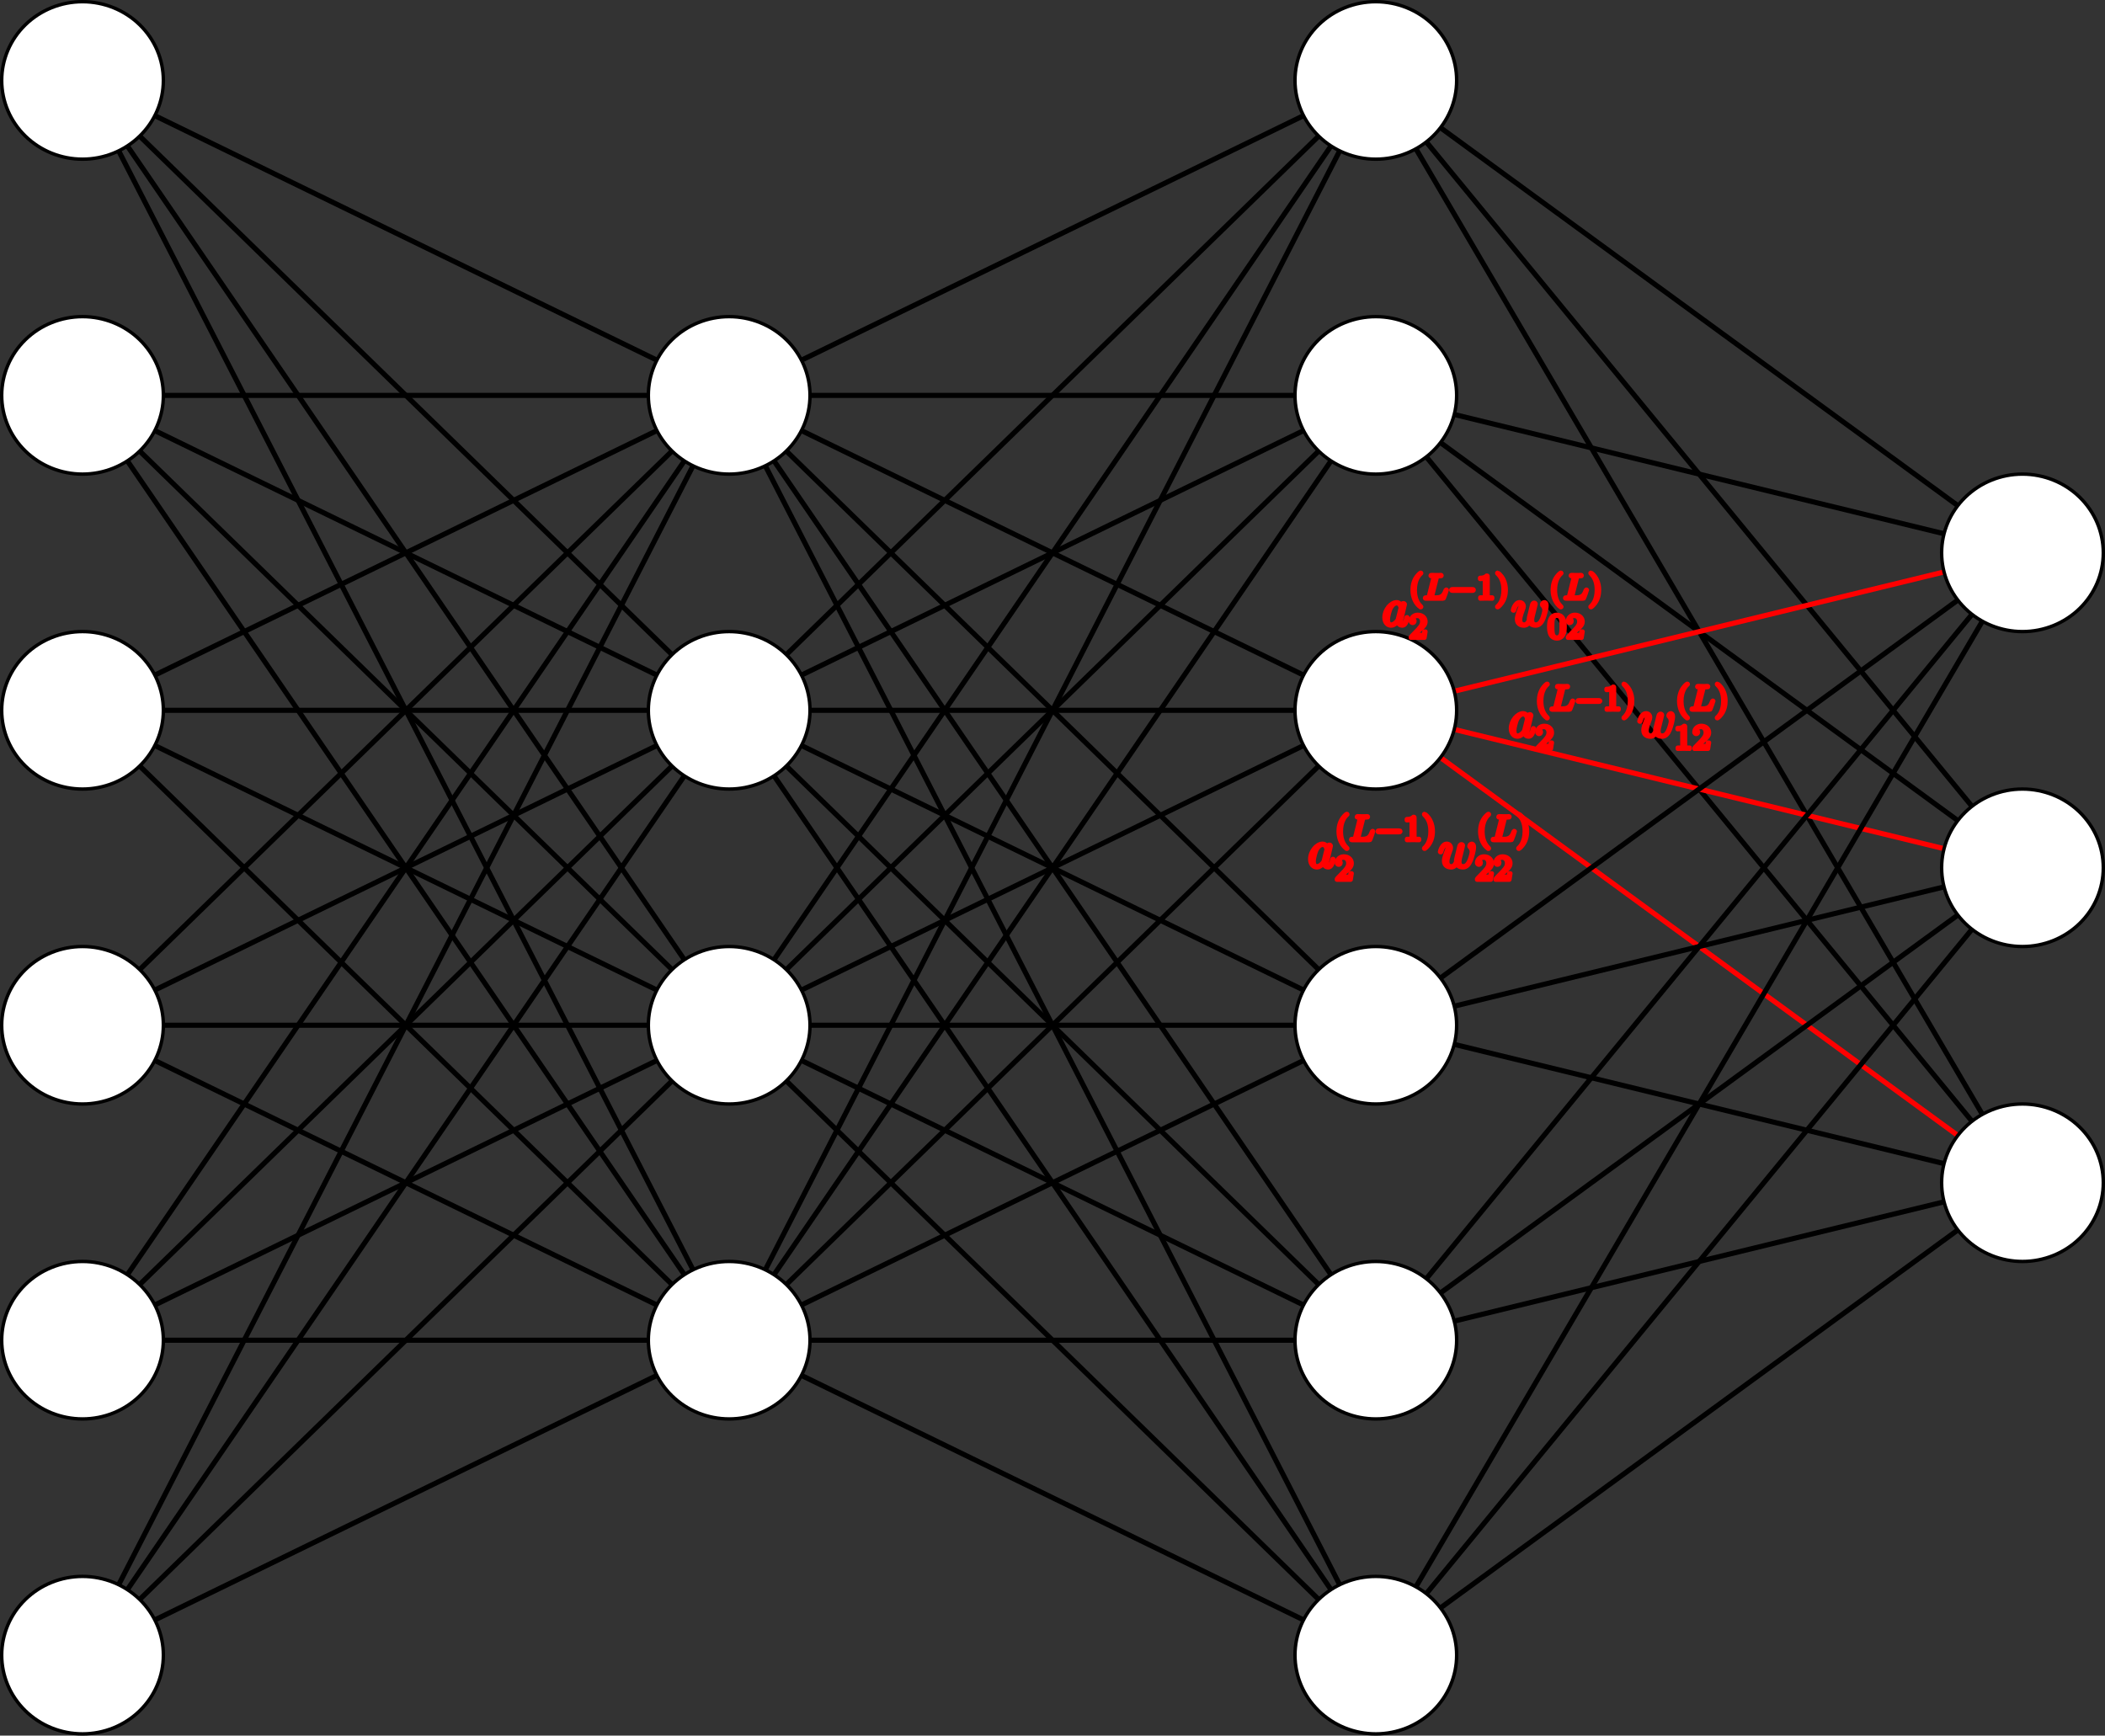 <?xml version="1.0" encoding="UTF-8" standalone="no"?>
<!-- Created with matplotlib (https://matplotlib.org/) -->

<svg
   xmlns:dc="http://purl.org/dc/elements/1.1/"
   xmlns:cc="http://creativecommons.org/ns#"
   xmlns:rdf="http://www.w3.org/1999/02/22-rdf-syntax-ns#"
   xmlns:svg="http://www.w3.org/2000/svg"
   xmlns="http://www.w3.org/2000/svg"
   xmlns:xlink="http://www.w3.org/1999/xlink"
   xmlns:sodipodi="http://sodipodi.sourceforge.net/DTD/sodipodi-0.dtd"
   xmlns:inkscape="http://www.inkscape.org/namespaces/inkscape"
   height="509.266pt"
   version="1.1"
   viewBox="0 0 617.59 509.266"
   width="617.59pt"
   id="svg273"
   sodipodi:docname="nn_l-1_layer_a.svg"
   inkscape:version="0.92.3 (2405546, 2018-03-11)">
  <rect x="0" y="0" width="617.59" height="509.266" fill="#333333" stroke="none"/>
  <sodipodi:namedview
     pagecolor="#ffffff"
     bordercolor="#666666"
     borderopacity="1"
     objecttolerance="10"
     gridtolerance="10"
     guidetolerance="10"
     inkscape:pageopacity="0"
     inkscape:pageshadow="2"
     inkscape:window-width="1853"
     inkscape:window-height="1052"
     id="namedview275"
     showgrid="false"
     inkscape:zoom="0.81944444"
     inkscape:cx="404.94731"
     inkscape:cy="263.54441"
     inkscape:window-x="1987"
     inkscape:window-y="0"
     inkscape:window-maximized="1"
     inkscape:current-layer="axes_1" />
  <defs
     id="defs6"
     style="stroke-linecap:butt;stroke-linejoin:round">
    <style
       type="text/css"
       id="style4">*{stroke-linecap:butt;stroke-linejoin:round;}</style>
    <path
       d="m 5.571,-1.809 c 0.128,0 0.303,0 0.303,-0.183 0,-0.183 -0.175,-0.183 -0.303,-0.183 H 1.004 c -0.128,0 -0.303,0 -0.303,0.183 0,0.183 0.175,0.183 0.303,0.183 z"
       id="g0-0"
       inkscape:connector-curvature="0"
       style="stroke-linecap:butt;stroke-linejoin:round" />
    <path
       d="m 3.092,-4.822 c 0.072,-0.271 0.088,-0.359 0.821,-0.359 0.223,0 0.303,0 0.303,-0.151 0,-0.016 -0.016,-0.112 -0.135,-0.112 -0.167,0 -0.406,0.016 -0.574,0.024 H 2.933 c -0.829,0 -1.02,-0.024 -1.076,-0.024 -0.032,0 -0.159,0 -0.159,0.151 0,0.112 0.104,0.112 0.231,0.112 0.263,0 0.494,0 0.494,0.128 0,0.032 -0.008,0.04 -0.032,0.143 l -1.068,4.28 c -0.072,0.303 -0.088,0.367 -0.677,0.367 -0.151,0 -0.247,0 -0.247,0.151 C 0.399,0 0.502,0 0.638,0 h 3.85 c 0.199,0 0.207,-0.008 0.271,-0.159 0.08,-0.223 0.662,-1.722 0.662,-1.801 0,-0.072 -0.064,-0.112 -0.12,-0.112 -0.088,0 -0.104,0.056 -0.159,0.175 -0.287,0.741 -0.63,1.634 -2.056,1.634 H 2.072 c -0.072,-0.016 -0.096,-0.016 -0.096,-0.072 0,-0.064 0.016,-0.128 0.032,-0.175 z"
       id="g1-76"
       inkscape:connector-curvature="0"
       style="stroke-linecap:butt;stroke-linejoin:round" />
    <path
       d="m 2.654,1.993 c 0.064,0 0.159,0 0.159,-0.096 0,-0.032 -0.008,-0.04 -0.112,-0.143 C 1.61,0.725 1.339,-0.757 1.339,-1.993 c 0,-2.295 0.948,-3.371 1.355,-3.738 0.112,-0.104 0.12,-0.112 0.12,-0.151 0,-0.04 -0.032,-0.096 -0.112,-0.096 -0.128,0 -0.526,0.406 -0.59,0.478 -1.068,1.116 -1.291,2.55 -1.291,3.507 0,1.785 0.749,3.22 1.833,3.985 z"
       id="g3-40"
       inkscape:connector-curvature="0"
       style="stroke-linecap:butt;stroke-linejoin:round" />
    <path
       d="m 2.463,-1.993 c 0,-0.757 -0.128,-1.666 -0.622,-2.606 -0.391,-0.733 -1.116,-1.379 -1.259,-1.379 -0.08,0 -0.104,0.056 -0.104,0.096 0,0.032 0,0.048 0.096,0.143 1.116,1.06 1.371,2.519 1.371,3.746 0,2.287 -0.948,3.371 -1.355,3.738 -0.104,0.104 -0.112,0.112 -0.112,0.151 0,0.04 0.024,0.096 0.104,0.096 0.128,0 0.526,-0.406 0.59,-0.478 1.068,-1.116 1.291,-2.55 1.291,-3.507 z"
       id="g3-41"
       inkscape:connector-curvature="0"
       style="stroke-linecap:butt;stroke-linejoin:round" />
    <path
       d="m 3.897,-2.542 c 0,-0.853 -0.088,-1.371 -0.351,-1.881 -0.351,-0.701 -0.996,-0.877 -1.435,-0.877 -1.004,0 -1.371,0.749 -1.482,0.972 -0.287,0.582 -0.303,1.371 -0.303,1.785 0,0.526 0.024,1.331 0.406,1.969 0.367,0.59 0.956,0.741 1.379,0.741 0.383,0 1.068,-0.12 1.466,-0.909 0.295,-0.574 0.319,-1.283 0.319,-1.801 z M 2.112,-0.056 c -0.271,0 -0.821,-0.128 -0.988,-0.964 -0.088,-0.454 -0.088,-1.203 -0.088,-1.618 0,-0.55 0,-1.108 0.088,-1.546 0.167,-0.813 0.789,-0.893 0.988,-0.893 0.271,0 0.821,0.135 0.98,0.861 0.096,0.438 0.096,1.036 0.096,1.578 0,0.47 0,1.188 -0.096,1.634 -0.167,0.837 -0.717,0.948 -0.98,0.948 z"
       id="g3-48"
       inkscape:connector-curvature="0"
       style="stroke-linecap:butt;stroke-linejoin:round" />
    <path
       d="m 2.503,-5.077 c 0,-0.215 -0.016,-0.223 -0.231,-0.223 -0.327,0.319 -0.749,0.51 -1.506,0.51 v 0.263 c 0.215,0 0.646,0 1.108,-0.215 v 4.089 c 0,0.295 -0.024,0.391 -0.781,0.391 H 0.813 V 0 c 0.327,-0.024 1.012,-0.024 1.371,-0.024 0.359,0 1.052,0 1.379,0.024 V -0.263 H 3.284 c -0.757,0 -0.781,-0.096 -0.781,-0.391 z"
       id="g3-49"
       inkscape:connector-curvature="0"
       style="stroke-linecap:butt;stroke-linejoin:round" />
    <path
       d="m 2.248,-1.626 c 0.128,-0.12 0.462,-0.383 0.59,-0.494 0.494,-0.454 0.964,-0.893 0.964,-1.618 0,-0.948 -0.797,-1.562 -1.793,-1.562 -0.956,0 -1.586,0.725 -1.586,1.435 0,0.391 0.311,0.446 0.422,0.446 0.167,0 0.414,-0.12 0.414,-0.422 0,-0.414 -0.399,-0.414 -0.494,-0.414 0.231,-0.582 0.765,-0.781 1.156,-0.781 0.741,0 1.124,0.63 1.124,1.299 0,0.829 -0.582,1.435 -1.522,2.399 L 0.518,-0.303 C 0.422,-0.215 0.422,-0.199 0.422,0 H 3.571 L 3.802,-1.427 H 3.555 c -0.024,0.159 -0.088,0.558 -0.183,0.709 -0.048,0.064 -0.654,0.064 -0.781,0.064 h -1.419 z"
       id="g3-50"
       inkscape:connector-curvature="0"
       style="stroke-linecap:butt;stroke-linejoin:round" />
    <path
       d="m 1.116,-4.479 c 0.104,0.032 0.422,0.112 0.757,0.112 0.996,0 1.602,-0.701 1.602,-0.821 0,-0.088 -0.056,-0.112 -0.096,-0.112 -0.016,0 -0.032,0 -0.104,0.04 -0.311,0.12 -0.677,0.215 -1.108,0.215 -0.47,0 -0.861,-0.12 -1.108,-0.215 -0.08,-0.04 -0.096,-0.04 -0.104,-0.04 -0.104,0 -0.104,0.088 -0.104,0.231 v 2.335 c 0,0.143 0,0.239 0.128,0.239 0.064,0 0.088,-0.032 0.128,-0.096 0.096,-0.12 0.399,-0.526 1.076,-0.526 0.446,0 0.662,0.367 0.733,0.518 0.135,0.287 0.151,0.654 0.151,0.964 0,0.295 -0.008,0.725 -0.231,1.076 -0.151,0.239 -0.47,0.486 -0.893,0.486 -0.518,0 -1.028,-0.327 -1.211,-0.845 0.024,0.008 0.072,0.008 0.08,0.008 0.223,0 0.399,-0.143 0.399,-0.391 0,-0.295 -0.231,-0.399 -0.391,-0.399 -0.143,0 -0.399,0.08 -0.399,0.422 0,0.717 0.622,1.443 1.538,1.443 0.996,0 1.841,-0.773 1.841,-1.761 0,-0.925 -0.669,-1.745 -1.61,-1.745 -0.399,0 -0.773,0.128 -1.076,0.399 z"
       id="g3-53"
       inkscape:connector-curvature="0"
       style="stroke-linecap:butt;stroke-linejoin:round" />
    <path
       d="m 3.599,-1.423 c -0.06,0.203 -0.06,0.227 -0.227,0.454 -0.263,0.335 -0.789,0.849 -1.351,0.849 -0.49,0 -0.765,-0.442 -0.765,-1.148 0,-0.658 0.371,-1.997 0.598,-2.499 0.406,-0.837 0.968,-1.267 1.435,-1.267 0.789,0 0.944,0.98 0.944,1.076 0,0.012 -0.036,0.167 -0.048,0.191 z m 0.765,-3.061 C 4.232,-4.794 3.909,-5.272 3.288,-5.272 c -1.351,0 -2.809,1.745 -2.809,3.515 0,1.184 0.693,1.877 1.506,1.877 0.658,0 1.219,-0.514 1.554,-0.909 0.12,0.705 0.681,0.909 1.04,0.909 0.359,0 0.646,-0.215 0.861,-0.646 0.191,-0.406 0.359,-1.136 0.359,-1.184 0,-0.06 -0.048,-0.108 -0.12,-0.108 -0.108,0 -0.12,0.06 -0.167,0.239 -0.179,0.705 -0.406,1.459 -0.897,1.459 -0.347,0 -0.371,-0.311 -0.371,-0.55 0,-0.275 0.036,-0.406 0.143,-0.873 0.084,-0.299 0.143,-0.562 0.239,-0.909 0.442,-1.793 0.55,-2.224 0.55,-2.295 0,-0.167 -0.132,-0.299 -0.311,-0.299 -0.383,0 -0.478,0.418 -0.502,0.562 z"
       id="g2-97"
       inkscape:connector-curvature="0"
       style="stroke-linecap:butt;stroke-linejoin:round" />
    <path
       d="m 4.113,-0.729 c 0.263,0.717 1.004,0.849 1.459,0.849 0.909,0 1.447,-0.789 1.781,-1.614 0.275,-0.693 0.717,-2.271 0.717,-2.977 0,-0.729 -0.371,-0.801 -0.478,-0.801 -0.287,0 -0.55,0.287 -0.55,0.526 0,0.143 0.084,0.227 0.143,0.275 0.108,0.108 0.418,0.43 0.418,1.052 0,0.406 -0.335,1.53 -0.586,2.092 -0.335,0.729 -0.777,1.207 -1.399,1.207 -0.669,0 -0.885,-0.502 -0.885,-1.052 0,-0.347 0.108,-0.765 0.155,-0.968 l 0.502,-2.008 c 0.06,-0.239 0.167,-0.658 0.167,-0.705 0,-0.179 -0.143,-0.299 -0.323,-0.299 -0.347,0 -0.43,0.299 -0.502,0.586 -0.12,0.466 -0.622,2.487 -0.669,2.75 -0.048,0.203 -0.048,0.335 -0.048,0.598 0,0.287 -0.383,0.741 -0.395,0.765 -0.132,0.132 -0.323,0.335 -0.693,0.335 -0.944,0 -0.944,-0.897 -0.944,-1.1 0,-0.383 0.084,-0.909 0.622,-2.331 0.143,-0.371 0.203,-0.526 0.203,-0.765 0,-0.502 -0.359,-0.956 -0.944,-0.956 -1.1,0 -1.542,1.733 -1.542,1.829 0,0.048 0.048,0.108 0.132,0.108 0.108,0 0.12,-0.048 0.167,-0.215 0.299,-1.052 0.765,-1.482 1.207,-1.482 0.12,0 0.311,0.012 0.311,0.395 0,0.06 0,0.311 -0.203,0.837 -0.562,1.494 -0.681,1.985 -0.681,2.439 0,1.255 1.028,1.482 1.638,1.482 0.203,0 0.741,0 1.219,-0.849 z"
       id="g2-119"
       inkscape:connector-curvature="0"
       style="stroke-linecap:butt;stroke-linejoin:round" />
    <path
       d="m 5.571,-1.809 c 0.128,0 0.303,0 0.303,-0.183 0,-0.183 -0.175,-0.183 -0.303,-0.183 H 1.004 c -0.128,0 -0.303,0 -0.303,0.183 0,0.183 0.175,0.183 0.303,0.183 z"
       id="g0-0-3"
       inkscape:connector-curvature="0"
       style="stroke-linecap:butt;stroke-linejoin:round" />
    <path
       d="m 3.092,-4.822 c 0.072,-0.271 0.088,-0.359 0.821,-0.359 0.223,0 0.303,0 0.303,-0.151 0,-0.016 -0.016,-0.112 -0.135,-0.112 -0.167,0 -0.406,0.016 -0.574,0.024 H 2.933 c -0.829,0 -1.02,-0.024 -1.076,-0.024 -0.032,0 -0.159,0 -0.159,0.151 0,0.112 0.104,0.112 0.231,0.112 0.263,0 0.494,0 0.494,0.128 0,0.032 -0.008,0.04 -0.032,0.143 l -1.068,4.28 c -0.072,0.303 -0.088,0.367 -0.677,0.367 -0.151,0 -0.247,0 -0.247,0.151 C 0.399,0 0.502,0 0.638,0 h 3.85 c 0.199,0 0.207,-0.008 0.271,-0.159 0.08,-0.223 0.662,-1.722 0.662,-1.801 0,-0.072 -0.064,-0.112 -0.12,-0.112 -0.088,0 -0.104,0.056 -0.159,0.175 -0.287,0.741 -0.63,1.634 -2.056,1.634 H 2.072 c -0.072,-0.016 -0.096,-0.016 -0.096,-0.072 0,-0.064 0.016,-0.128 0.032,-0.175 z"
       id="g1-76-6"
       inkscape:connector-curvature="0"
       style="stroke-linecap:butt;stroke-linejoin:round" />
    <path
       d="m 2.654,1.993 c 0.064,0 0.159,0 0.159,-0.096 0,-0.032 -0.008,-0.04 -0.112,-0.143 C 1.61,0.725 1.339,-0.757 1.339,-1.993 c 0,-2.295 0.948,-3.371 1.355,-3.738 0.112,-0.104 0.12,-0.112 0.12,-0.151 0,-0.04 -0.032,-0.096 -0.112,-0.096 -0.128,0 -0.526,0.406 -0.59,0.478 -1.068,1.116 -1.291,2.55 -1.291,3.507 0,1.785 0.749,3.22 1.833,3.985 z"
       id="g3-40-7"
       inkscape:connector-curvature="0"
       style="stroke-linecap:butt;stroke-linejoin:round" />
    <path
       d="m 2.463,-1.993 c 0,-0.757 -0.128,-1.666 -0.622,-2.606 -0.391,-0.733 -1.116,-1.379 -1.259,-1.379 -0.08,0 -0.104,0.056 -0.104,0.096 0,0.032 0,0.048 0.096,0.143 1.116,1.06 1.371,2.519 1.371,3.746 0,2.287 -0.948,3.371 -1.355,3.738 -0.104,0.104 -0.112,0.112 -0.112,0.151 0,0.04 0.024,0.096 0.104,0.096 0.128,0 0.526,-0.406 0.59,-0.478 1.068,-1.116 1.291,-2.55 1.291,-3.507 z"
       id="g3-41-5"
       inkscape:connector-curvature="0"
       style="stroke-linecap:butt;stroke-linejoin:round" />
    <path
       d="m 3.897,-2.542 c 0,-0.853 -0.088,-1.371 -0.351,-1.881 -0.351,-0.701 -0.996,-0.877 -1.435,-0.877 -1.004,0 -1.371,0.749 -1.482,0.972 -0.287,0.582 -0.303,1.371 -0.303,1.785 0,0.526 0.024,1.331 0.406,1.969 0.367,0.59 0.956,0.741 1.379,0.741 0.383,0 1.068,-0.12 1.466,-0.909 0.295,-0.574 0.319,-1.283 0.319,-1.801 z M 2.112,-0.056 c -0.271,0 -0.821,-0.128 -0.988,-0.964 -0.088,-0.454 -0.088,-1.203 -0.088,-1.618 0,-0.55 0,-1.108 0.088,-1.546 0.167,-0.813 0.789,-0.893 0.988,-0.893 0.271,0 0.821,0.135 0.98,0.861 0.096,0.438 0.096,1.036 0.096,1.578 0,0.47 0,1.188 -0.096,1.634 -0.167,0.837 -0.717,0.948 -0.98,0.948 z"
       id="g3-48-3"
       inkscape:connector-curvature="0"
       style="stroke-linecap:butt;stroke-linejoin:round" />
    <path
       d="m 2.503,-5.077 c 0,-0.215 -0.016,-0.223 -0.231,-0.223 -0.327,0.319 -0.749,0.51 -1.506,0.51 v 0.263 c 0.215,0 0.646,0 1.108,-0.215 v 4.089 c 0,0.295 -0.024,0.391 -0.781,0.391 H 0.813 V 0 c 0.327,-0.024 1.012,-0.024 1.371,-0.024 0.359,0 1.052,0 1.379,0.024 V -0.263 H 3.284 c -0.757,0 -0.781,-0.096 -0.781,-0.391 z"
       id="g3-49-5"
       inkscape:connector-curvature="0"
       style="stroke-linecap:butt;stroke-linejoin:round" />
    <path
       d="m 2.248,-1.626 c 0.128,-0.12 0.462,-0.383 0.59,-0.494 0.494,-0.454 0.964,-0.893 0.964,-1.618 0,-0.948 -0.797,-1.562 -1.793,-1.562 -0.956,0 -1.586,0.725 -1.586,1.435 0,0.391 0.311,0.446 0.422,0.446 0.167,0 0.414,-0.12 0.414,-0.422 0,-0.414 -0.399,-0.414 -0.494,-0.414 0.231,-0.582 0.765,-0.781 1.156,-0.781 0.741,0 1.124,0.63 1.124,1.299 0,0.829 -0.582,1.435 -1.522,2.399 L 0.518,-0.303 C 0.422,-0.215 0.422,-0.199 0.422,0 H 3.571 L 3.802,-1.427 H 3.555 c -0.024,0.159 -0.088,0.558 -0.183,0.709 -0.048,0.064 -0.654,0.064 -0.781,0.064 h -1.419 z"
       id="g3-50-6"
       inkscape:connector-curvature="0"
       style="stroke-linecap:butt;stroke-linejoin:round" />
    <path
       d="m 3.599,-1.423 c -0.06,0.203 -0.06,0.227 -0.227,0.454 -0.263,0.335 -0.789,0.849 -1.351,0.849 -0.49,0 -0.765,-0.442 -0.765,-1.148 0,-0.658 0.371,-1.997 0.598,-2.499 0.406,-0.837 0.968,-1.267 1.435,-1.267 0.789,0 0.944,0.98 0.944,1.076 0,0.012 -0.036,0.167 -0.048,0.191 z m 0.765,-3.061 C 4.232,-4.794 3.909,-5.272 3.288,-5.272 c -1.351,0 -2.809,1.745 -2.809,3.515 0,1.184 0.693,1.877 1.506,1.877 0.658,0 1.219,-0.514 1.554,-0.909 0.12,0.705 0.681,0.909 1.04,0.909 0.359,0 0.646,-0.215 0.861,-0.646 0.191,-0.406 0.359,-1.136 0.359,-1.184 0,-0.06 -0.048,-0.108 -0.12,-0.108 -0.108,0 -0.12,0.06 -0.167,0.239 -0.179,0.705 -0.406,1.459 -0.897,1.459 -0.347,0 -0.371,-0.311 -0.371,-0.55 0,-0.275 0.036,-0.406 0.143,-0.873 0.084,-0.299 0.143,-0.562 0.239,-0.909 0.442,-1.793 0.55,-2.224 0.55,-2.295 0,-0.167 -0.132,-0.299 -0.311,-0.299 -0.383,0 -0.478,0.418 -0.502,0.562 z"
       id="g2-97-2"
       inkscape:connector-curvature="0"
       style="stroke-linecap:butt;stroke-linejoin:round" />
    <path
       d="m 4.113,-0.729 c 0.263,0.717 1.004,0.849 1.459,0.849 0.909,0 1.447,-0.789 1.781,-1.614 0.275,-0.693 0.717,-2.271 0.717,-2.977 0,-0.729 -0.371,-0.801 -0.478,-0.801 -0.287,0 -0.55,0.287 -0.55,0.526 0,0.143 0.084,0.227 0.143,0.275 0.108,0.108 0.418,0.43 0.418,1.052 0,0.406 -0.335,1.53 -0.586,2.092 -0.335,0.729 -0.777,1.207 -1.399,1.207 -0.669,0 -0.885,-0.502 -0.885,-1.052 0,-0.347 0.108,-0.765 0.155,-0.968 l 0.502,-2.008 c 0.06,-0.239 0.167,-0.658 0.167,-0.705 0,-0.179 -0.143,-0.299 -0.323,-0.299 -0.347,0 -0.43,0.299 -0.502,0.586 -0.12,0.466 -0.622,2.487 -0.669,2.75 -0.048,0.203 -0.048,0.335 -0.048,0.598 0,0.287 -0.383,0.741 -0.395,0.765 -0.132,0.132 -0.323,0.335 -0.693,0.335 -0.944,0 -0.944,-0.897 -0.944,-1.1 0,-0.383 0.084,-0.909 0.622,-2.331 0.143,-0.371 0.203,-0.526 0.203,-0.765 0,-0.502 -0.359,-0.956 -0.944,-0.956 -1.1,0 -1.542,1.733 -1.542,1.829 0,0.048 0.048,0.108 0.132,0.108 0.108,0 0.12,-0.048 0.167,-0.215 0.299,-1.052 0.765,-1.482 1.207,-1.482 0.12,0 0.311,0.012 0.311,0.395 0,0.06 0,0.311 -0.203,0.837 -0.562,1.494 -0.681,1.985 -0.681,2.439 0,1.255 1.028,1.482 1.638,1.482 0.203,0 0.741,0 1.219,-0.849 z"
       id="g2-119-9"
       inkscape:connector-curvature="0"
       style="stroke-linecap:butt;stroke-linejoin:round" />
    <path
       d="m 5.571,-1.809 c 0.128,0 0.303,0 0.303,-0.183 0,-0.183 -0.175,-0.183 -0.303,-0.183 H 1.004 c -0.128,0 -0.303,0 -0.303,0.183 0,0.183 0.175,0.183 0.303,0.183 z"
       id="g0-0-1"
       inkscape:connector-curvature="0"
       style="stroke-linecap:butt;stroke-linejoin:round" />
    <path
       d="m 3.092,-4.822 c 0.072,-0.271 0.088,-0.359 0.821,-0.359 0.223,0 0.303,0 0.303,-0.151 0,-0.016 -0.016,-0.112 -0.135,-0.112 -0.167,0 -0.406,0.016 -0.574,0.024 H 2.933 c -0.829,0 -1.02,-0.024 -1.076,-0.024 -0.032,0 -0.159,0 -0.159,0.151 0,0.112 0.104,0.112 0.231,0.112 0.263,0 0.494,0 0.494,0.128 0,0.032 -0.008,0.04 -0.032,0.143 l -1.068,4.28 c -0.072,0.303 -0.088,0.367 -0.677,0.367 -0.151,0 -0.247,0 -0.247,0.151 C 0.399,0 0.502,0 0.638,0 h 3.85 c 0.199,0 0.207,-0.008 0.271,-0.159 0.08,-0.223 0.662,-1.722 0.662,-1.801 0,-0.072 -0.064,-0.112 -0.12,-0.112 -0.088,0 -0.104,0.056 -0.159,0.175 -0.287,0.741 -0.63,1.634 -2.056,1.634 H 2.072 c -0.072,-0.016 -0.096,-0.016 -0.096,-0.072 0,-0.064 0.016,-0.128 0.032,-0.175 z"
       id="g1-76-2"
       inkscape:connector-curvature="0"
       style="stroke-linecap:butt;stroke-linejoin:round" />
    <path
       d="m 2.654,1.993 c 0.064,0 0.159,0 0.159,-0.096 0,-0.032 -0.008,-0.04 -0.112,-0.143 C 1.61,0.725 1.339,-0.757 1.339,-1.993 c 0,-2.295 0.948,-3.371 1.355,-3.738 0.112,-0.104 0.12,-0.112 0.12,-0.151 0,-0.04 -0.032,-0.096 -0.112,-0.096 -0.128,0 -0.526,0.406 -0.59,0.478 -1.068,1.116 -1.291,2.55 -1.291,3.507 0,1.785 0.749,3.22 1.833,3.985 z"
       id="g3-40-70"
       inkscape:connector-curvature="0"
       style="stroke-linecap:butt;stroke-linejoin:round" />
    <path
       d="m 2.463,-1.993 c 0,-0.757 -0.128,-1.666 -0.622,-2.606 -0.391,-0.733 -1.116,-1.379 -1.259,-1.379 -0.08,0 -0.104,0.056 -0.104,0.096 0,0.032 0,0.048 0.096,0.143 1.116,1.06 1.371,2.519 1.371,3.746 0,2.287 -0.948,3.371 -1.355,3.738 -0.104,0.104 -0.112,0.112 -0.112,0.151 0,0.04 0.024,0.096 0.104,0.096 0.128,0 0.526,-0.406 0.59,-0.478 1.068,-1.116 1.291,-2.55 1.291,-3.507 z"
       id="g3-41-9"
       inkscape:connector-curvature="0"
       style="stroke-linecap:butt;stroke-linejoin:round" />
    <path
       d="m 2.503,-5.077 c 0,-0.215 -0.016,-0.223 -0.231,-0.223 -0.327,0.319 -0.749,0.51 -1.506,0.51 v 0.263 c 0.215,0 0.646,0 1.108,-0.215 v 4.089 c 0,0.295 -0.024,0.391 -0.781,0.391 H 0.813 V 0 c 0.327,-0.024 1.012,-0.024 1.371,-0.024 0.359,0 1.052,0 1.379,0.024 V -0.263 H 3.284 c -0.757,0 -0.781,-0.096 -0.781,-0.391 z"
       id="g3-49-3"
       inkscape:connector-curvature="0"
       style="stroke-linecap:butt;stroke-linejoin:round" />
    <path
       d="m 2.248,-1.626 c 0.128,-0.12 0.462,-0.383 0.59,-0.494 0.494,-0.454 0.964,-0.893 0.964,-1.618 0,-0.948 -0.797,-1.562 -1.793,-1.562 -0.956,0 -1.586,0.725 -1.586,1.435 0,0.391 0.311,0.446 0.422,0.446 0.167,0 0.414,-0.12 0.414,-0.422 0,-0.414 -0.399,-0.414 -0.494,-0.414 0.231,-0.582 0.765,-0.781 1.156,-0.781 0.741,0 1.124,0.63 1.124,1.299 0,0.829 -0.582,1.435 -1.522,2.399 L 0.518,-0.303 C 0.422,-0.215 0.422,-0.199 0.422,0 H 3.571 L 3.802,-1.427 H 3.555 c -0.024,0.159 -0.088,0.558 -0.183,0.709 -0.048,0.064 -0.654,0.064 -0.781,0.064 h -1.419 z"
       id="g3-50-60"
       inkscape:connector-curvature="0"
       style="stroke-linecap:butt;stroke-linejoin:round" />
    <path
       d="m 3.599,-1.423 c -0.06,0.203 -0.06,0.227 -0.227,0.454 -0.263,0.335 -0.789,0.849 -1.351,0.849 -0.49,0 -0.765,-0.442 -0.765,-1.148 0,-0.658 0.371,-1.997 0.598,-2.499 0.406,-0.837 0.968,-1.267 1.435,-1.267 0.789,0 0.944,0.98 0.944,1.076 0,0.012 -0.036,0.167 -0.048,0.191 z m 0.765,-3.061 C 4.232,-4.794 3.909,-5.272 3.288,-5.272 c -1.351,0 -2.809,1.745 -2.809,3.515 0,1.184 0.693,1.877 1.506,1.877 0.658,0 1.219,-0.514 1.554,-0.909 0.12,0.705 0.681,0.909 1.04,0.909 0.359,0 0.646,-0.215 0.861,-0.646 0.191,-0.406 0.359,-1.136 0.359,-1.184 0,-0.06 -0.048,-0.108 -0.12,-0.108 -0.108,0 -0.12,0.06 -0.167,0.239 -0.179,0.705 -0.406,1.459 -0.897,1.459 -0.347,0 -0.371,-0.311 -0.371,-0.55 0,-0.275 0.036,-0.406 0.143,-0.873 0.084,-0.299 0.143,-0.562 0.239,-0.909 0.442,-1.793 0.55,-2.224 0.55,-2.295 0,-0.167 -0.132,-0.299 -0.311,-0.299 -0.383,0 -0.478,0.418 -0.502,0.562 z"
       id="g2-97-6"
       inkscape:connector-curvature="0"
       style="stroke-linecap:butt;stroke-linejoin:round" />
    <path
       d="m 4.113,-0.729 c 0.263,0.717 1.004,0.849 1.459,0.849 0.909,0 1.447,-0.789 1.781,-1.614 0.275,-0.693 0.717,-2.271 0.717,-2.977 0,-0.729 -0.371,-0.801 -0.478,-0.801 -0.287,0 -0.55,0.287 -0.55,0.526 0,0.143 0.084,0.227 0.143,0.275 0.108,0.108 0.418,0.43 0.418,1.052 0,0.406 -0.335,1.53 -0.586,2.092 -0.335,0.729 -0.777,1.207 -1.399,1.207 -0.669,0 -0.885,-0.502 -0.885,-1.052 0,-0.347 0.108,-0.765 0.155,-0.968 l 0.502,-2.008 c 0.06,-0.239 0.167,-0.658 0.167,-0.705 0,-0.179 -0.143,-0.299 -0.323,-0.299 -0.347,0 -0.43,0.299 -0.502,0.586 -0.12,0.466 -0.622,2.487 -0.669,2.75 -0.048,0.203 -0.048,0.335 -0.048,0.598 0,0.287 -0.383,0.741 -0.395,0.765 -0.132,0.132 -0.323,0.335 -0.693,0.335 -0.944,0 -0.944,-0.897 -0.944,-1.1 0,-0.383 0.084,-0.909 0.622,-2.331 0.143,-0.371 0.203,-0.526 0.203,-0.765 0,-0.502 -0.359,-0.956 -0.944,-0.956 -1.1,0 -1.542,1.733 -1.542,1.829 0,0.048 0.048,0.108 0.132,0.108 0.108,0 0.12,-0.048 0.167,-0.215 0.299,-1.052 0.765,-1.482 1.207,-1.482 0.12,0 0.311,0.012 0.311,0.395 0,0.06 0,0.311 -0.203,0.837 -0.562,1.494 -0.681,1.985 -0.681,2.439 0,1.255 1.028,1.482 1.638,1.482 0.203,0 0.741,0 1.219,-0.849 z"
       id="g2-119-2"
       inkscape:connector-curvature="0"
       style="stroke-linecap:butt;stroke-linejoin:round" />
    <path
       d="m 5.571,-1.809 c 0.128,0 0.303,0 0.303,-0.183 0,-0.183 -0.175,-0.183 -0.303,-0.183 H 1.004 c -0.128,0 -0.303,0 -0.303,0.183 0,0.183 0.175,0.183 0.303,0.183 z"
       id="g0-0-18"
       inkscape:connector-curvature="0"
       style="stroke-linecap:butt;stroke-linejoin:round" />
    <path
       d="m 3.092,-4.822 c 0.072,-0.271 0.088,-0.359 0.821,-0.359 0.223,0 0.303,0 0.303,-0.151 0,-0.016 -0.016,-0.112 -0.135,-0.112 -0.167,0 -0.406,0.016 -0.574,0.024 H 2.933 c -0.829,0 -1.02,-0.024 -1.076,-0.024 -0.032,0 -0.159,0 -0.159,0.151 0,0.112 0.104,0.112 0.231,0.112 0.263,0 0.494,0 0.494,0.128 0,0.032 -0.008,0.04 -0.032,0.143 l -1.068,4.28 c -0.072,0.303 -0.088,0.367 -0.677,0.367 -0.151,0 -0.247,0 -0.247,0.151 C 0.399,0 0.502,0 0.638,0 h 3.85 c 0.199,0 0.207,-0.008 0.271,-0.159 0.08,-0.223 0.662,-1.722 0.662,-1.801 0,-0.072 -0.064,-0.112 -0.12,-0.112 -0.088,0 -0.104,0.056 -0.159,0.175 -0.287,0.741 -0.63,1.634 -2.056,1.634 H 2.072 c -0.072,-0.016 -0.096,-0.016 -0.096,-0.072 0,-0.064 0.016,-0.128 0.032,-0.175 z"
       id="g1-76-7"
       inkscape:connector-curvature="0"
       style="stroke-linecap:butt;stroke-linejoin:round" />
    <path
       d="m 2.654,1.993 c 0.064,0 0.159,0 0.159,-0.096 0,-0.032 -0.008,-0.04 -0.112,-0.143 C 1.61,0.725 1.339,-0.757 1.339,-1.993 c 0,-2.295 0.948,-3.371 1.355,-3.738 0.112,-0.104 0.12,-0.112 0.12,-0.151 0,-0.04 -0.032,-0.096 -0.112,-0.096 -0.128,0 -0.526,0.406 -0.59,0.478 -1.068,1.116 -1.291,2.55 -1.291,3.507 0,1.785 0.749,3.22 1.833,3.985 z"
       id="g3-40-9"
       inkscape:connector-curvature="0"
       style="stroke-linecap:butt;stroke-linejoin:round" />
    <path
       d="m 2.463,-1.993 c 0,-0.757 -0.128,-1.666 -0.622,-2.606 -0.391,-0.733 -1.116,-1.379 -1.259,-1.379 -0.08,0 -0.104,0.056 -0.104,0.096 0,0.032 0,0.048 0.096,0.143 1.116,1.06 1.371,2.519 1.371,3.746 0,2.287 -0.948,3.371 -1.355,3.738 -0.104,0.104 -0.112,0.112 -0.112,0.151 0,0.04 0.024,0.096 0.104,0.096 0.128,0 0.526,-0.406 0.59,-0.478 1.068,-1.116 1.291,-2.55 1.291,-3.507 z"
       id="g3-41-2"
       inkscape:connector-curvature="0"
       style="stroke-linecap:butt;stroke-linejoin:round" />
    <path
       d="m 2.503,-5.077 c 0,-0.215 -0.016,-0.223 -0.231,-0.223 -0.327,0.319 -0.749,0.51 -1.506,0.51 v 0.263 c 0.215,0 0.646,0 1.108,-0.215 v 4.089 c 0,0.295 -0.024,0.391 -0.781,0.391 H 0.813 V 0 c 0.327,-0.024 1.012,-0.024 1.371,-0.024 0.359,0 1.052,0 1.379,0.024 V -0.263 H 3.284 c -0.757,0 -0.781,-0.096 -0.781,-0.391 z"
       id="g3-49-0"
       inkscape:connector-curvature="0"
       style="stroke-linecap:butt;stroke-linejoin:round" />
    <path
       d="m 2.248,-1.626 c 0.128,-0.12 0.462,-0.383 0.59,-0.494 0.494,-0.454 0.964,-0.893 0.964,-1.618 0,-0.948 -0.797,-1.562 -1.793,-1.562 -0.956,0 -1.586,0.725 -1.586,1.435 0,0.391 0.311,0.446 0.422,0.446 0.167,0 0.414,-0.12 0.414,-0.422 0,-0.414 -0.399,-0.414 -0.494,-0.414 0.231,-0.582 0.765,-0.781 1.156,-0.781 0.741,0 1.124,0.63 1.124,1.299 0,0.829 -0.582,1.435 -1.522,2.399 L 0.518,-0.303 C 0.422,-0.215 0.422,-0.199 0.422,0 H 3.571 L 3.802,-1.427 H 3.555 c -0.024,0.159 -0.088,0.558 -0.183,0.709 -0.048,0.064 -0.654,0.064 -0.781,0.064 h -1.419 z"
       id="g3-50-2"
       inkscape:connector-curvature="0"
       style="stroke-linecap:butt;stroke-linejoin:round" />
    <path
       d="m 3.599,-1.423 c -0.06,0.203 -0.06,0.227 -0.227,0.454 -0.263,0.335 -0.789,0.849 -1.351,0.849 -0.49,0 -0.765,-0.442 -0.765,-1.148 0,-0.658 0.371,-1.997 0.598,-2.499 0.406,-0.837 0.968,-1.267 1.435,-1.267 0.789,0 0.944,0.98 0.944,1.076 0,0.012 -0.036,0.167 -0.048,0.191 z m 0.765,-3.061 C 4.232,-4.794 3.909,-5.272 3.288,-5.272 c -1.351,0 -2.809,1.745 -2.809,3.515 0,1.184 0.693,1.877 1.506,1.877 0.658,0 1.219,-0.514 1.554,-0.909 0.12,0.705 0.681,0.909 1.04,0.909 0.359,0 0.646,-0.215 0.861,-0.646 0.191,-0.406 0.359,-1.136 0.359,-1.184 0,-0.06 -0.048,-0.108 -0.12,-0.108 -0.108,0 -0.12,0.06 -0.167,0.239 -0.179,0.705 -0.406,1.459 -0.897,1.459 -0.347,0 -0.371,-0.311 -0.371,-0.55 0,-0.275 0.036,-0.406 0.143,-0.873 0.084,-0.299 0.143,-0.562 0.239,-0.909 0.442,-1.793 0.55,-2.224 0.55,-2.295 0,-0.167 -0.132,-0.299 -0.311,-0.299 -0.383,0 -0.478,0.418 -0.502,0.562 z"
       id="g2-97-3"
       inkscape:connector-curvature="0"
       style="stroke-linecap:butt;stroke-linejoin:round" />
    <path
       d="m 4.113,-0.729 c 0.263,0.717 1.004,0.849 1.459,0.849 0.909,0 1.447,-0.789 1.781,-1.614 0.275,-0.693 0.717,-2.271 0.717,-2.977 0,-0.729 -0.371,-0.801 -0.478,-0.801 -0.287,0 -0.55,0.287 -0.55,0.526 0,0.143 0.084,0.227 0.143,0.275 0.108,0.108 0.418,0.43 0.418,1.052 0,0.406 -0.335,1.53 -0.586,2.092 -0.335,0.729 -0.777,1.207 -1.399,1.207 -0.669,0 -0.885,-0.502 -0.885,-1.052 0,-0.347 0.108,-0.765 0.155,-0.968 l 0.502,-2.008 c 0.06,-0.239 0.167,-0.658 0.167,-0.705 0,-0.179 -0.143,-0.299 -0.323,-0.299 -0.347,0 -0.43,0.299 -0.502,0.586 -0.12,0.466 -0.622,2.487 -0.669,2.75 -0.048,0.203 -0.048,0.335 -0.048,0.598 0,0.287 -0.383,0.741 -0.395,0.765 -0.132,0.132 -0.323,0.335 -0.693,0.335 -0.944,0 -0.944,-0.897 -0.944,-1.1 0,-0.383 0.084,-0.909 0.622,-2.331 0.143,-0.371 0.203,-0.526 0.203,-0.765 0,-0.502 -0.359,-0.956 -0.944,-0.956 -1.1,0 -1.542,1.733 -1.542,1.829 0,0.048 0.048,0.108 0.132,0.108 0.108,0 0.12,-0.048 0.167,-0.215 0.299,-1.052 0.765,-1.482 1.207,-1.482 0.12,0 0.311,0.012 0.311,0.395 0,0.06 0,0.311 -0.203,0.837 -0.562,1.494 -0.681,1.985 -0.681,2.439 0,1.255 1.028,1.482 1.638,1.482 0.203,0 0.741,0 1.219,-0.849 z"
       id="g2-119-7"
       inkscape:connector-curvature="0"
       style="stroke-linecap:butt;stroke-linejoin:round" />
  </defs>
  <g
     id="figure_1"
     style="stroke-linecap:butt;stroke-linejoin:round"
     transform="translate(-150.745,-158.899)">
    <g
       id="patch_1"
       style="stroke-linecap:butt;stroke-linejoin:round">
      <path
         d="M 0,864 H 864 V 0 H 0 Z"
         style="fill:none;stroke-linecap:butt;stroke-linejoin:round"
         id="path8"
         inkscape:connector-curvature="0" />
    </g>
    <g
       id="axes_1"
       style="stroke-linecap:butt;stroke-linejoin:round">
      <g
         id="line2d_1"
         style="stroke-linecap:butt;stroke-linejoin:round">
        <path
           clip-path="url(#pbeac073685)"
           d="m 174.96,182.502 189.72,92.412"
           style="fill:none;stroke:#000000;stroke-width:1.5;stroke-linecap:square;stroke-linejoin:round"
           id="path11"
           inkscape:connector-curvature="0" />
      </g>
      <g
         id="line2d_2"
         style="stroke-linecap:butt;stroke-linejoin:round">
        <path
           clip-path="url(#pbeac073685)"
           d="M 174.96,182.502 364.68,367.326"
           style="fill:none;stroke:#000000;stroke-width:1.5;stroke-linecap:square;stroke-linejoin:round"
           id="path14"
           inkscape:connector-curvature="0" />
      </g>
      <g
         id="line2d_3"
         style="stroke-linecap:butt;stroke-linejoin:round">
        <path
           clip-path="url(#pbeac073685)"
           d="M 174.96,182.502 364.68,459.738"
           style="fill:none;stroke:#000000;stroke-width:1.5;stroke-linecap:square;stroke-linejoin:round"
           id="path17"
           inkscape:connector-curvature="0" />
      </g>
      <g
         id="line2d_4"
         style="stroke-linecap:butt;stroke-linejoin:round">
        <path
           clip-path="url(#pbeac073685)"
           d="M 174.96,182.502 364.68,552.15"
           style="fill:none;stroke:#000000;stroke-width:1.5;stroke-linecap:square;stroke-linejoin:round"
           id="path20"
           inkscape:connector-curvature="0" />
      </g>
      <g
         id="line2d_5"
         style="stroke-linecap:butt;stroke-linejoin:round">
        <path
           clip-path="url(#pbeac073685)"
           d="M 174.96,274.914 H 364.68"
           style="fill:none;stroke:#000000;stroke-width:1.5;stroke-linecap:square;stroke-linejoin:round"
           id="path23"
           inkscape:connector-curvature="0" />
      </g>
      <g
         id="line2d_6"
         style="stroke-linecap:butt;stroke-linejoin:round">
        <path
           clip-path="url(#pbeac073685)"
           d="m 174.96,274.914 189.72,92.412"
           style="fill:none;stroke:#000000;stroke-width:1.5;stroke-linecap:square;stroke-linejoin:round"
           id="path26"
           inkscape:connector-curvature="0" />
      </g>
      <g
         id="line2d_7"
         style="stroke-linecap:butt;stroke-linejoin:round">
        <path
           clip-path="url(#pbeac073685)"
           d="M 174.96,274.914 364.68,459.738"
           style="fill:none;stroke:#000000;stroke-width:1.5;stroke-linecap:square;stroke-linejoin:round"
           id="path29"
           inkscape:connector-curvature="0" />
      </g>
      <g
         id="line2d_8"
         style="stroke-linecap:butt;stroke-linejoin:round">
        <path
           clip-path="url(#pbeac073685)"
           d="M 174.96,274.914 364.68,552.15"
           style="fill:none;stroke:#000000;stroke-width:1.5;stroke-linecap:square;stroke-linejoin:round"
           id="path32"
           inkscape:connector-curvature="0" />
      </g>
      <g
         id="line2d_9"
         style="stroke-linecap:butt;stroke-linejoin:round">
        <path
           clip-path="url(#pbeac073685)"
           d="M 174.96,367.326 364.68,274.914"
           style="fill:none;stroke:#000000;stroke-width:1.5;stroke-linecap:square;stroke-linejoin:round"
           id="path35"
           inkscape:connector-curvature="0" />
      </g>
      <g
         id="line2d_10"
         style="stroke-linecap:butt;stroke-linejoin:round">
        <path
           clip-path="url(#pbeac073685)"
           d="M 174.96,367.326 H 364.68"
           style="fill:none;stroke:#000000;stroke-width:1.5;stroke-linecap:square;stroke-linejoin:round"
           id="path38"
           inkscape:connector-curvature="0" />
      </g>
      <g
         id="line2d_11"
         style="stroke-linecap:butt;stroke-linejoin:round">
        <path
           clip-path="url(#pbeac073685)"
           d="m 174.96,367.326 189.72,92.412"
           style="fill:none;stroke:#000000;stroke-width:1.5;stroke-linecap:square;stroke-linejoin:round"
           id="path41"
           inkscape:connector-curvature="0" />
      </g>
      <g
         id="line2d_12"
         style="stroke-linecap:butt;stroke-linejoin:round">
        <path
           clip-path="url(#pbeac073685)"
           d="M 174.96,367.326 364.68,552.15"
           style="fill:none;stroke:#000000;stroke-width:1.5;stroke-linecap:square;stroke-linejoin:round"
           id="path44"
           inkscape:connector-curvature="0" />
      </g>
      <g
         id="line2d_13"
         style="stroke-linecap:butt;stroke-linejoin:round">
        <path
           clip-path="url(#pbeac073685)"
           d="M 174.96,459.738 364.68,274.914"
           style="fill:none;stroke:#000000;stroke-width:1.5;stroke-linecap:square;stroke-linejoin:round"
           id="path47"
           inkscape:connector-curvature="0" />
      </g>
      <g
         id="line2d_14"
         style="stroke-linecap:butt;stroke-linejoin:round">
        <path
           clip-path="url(#pbeac073685)"
           d="M 174.96,459.738 364.68,367.326"
           style="fill:none;stroke:#000000;stroke-width:1.5;stroke-linecap:square;stroke-linejoin:round"
           id="path50"
           inkscape:connector-curvature="0" />
      </g>
      <g
         id="line2d_15"
         style="stroke-linecap:butt;stroke-linejoin:round">
        <path
           clip-path="url(#pbeac073685)"
           d="M 174.96,459.738 H 364.68"
           style="fill:none;stroke:#000000;stroke-width:1.5;stroke-linecap:square;stroke-linejoin:round"
           id="path53"
           inkscape:connector-curvature="0" />
      </g>
      <g
         id="line2d_16"
         style="stroke-linecap:butt;stroke-linejoin:round">
        <path
           clip-path="url(#pbeac073685)"
           d="M 174.96,459.738 364.68,552.15"
           style="fill:none;stroke:#000000;stroke-width:1.5;stroke-linecap:square;stroke-linejoin:round"
           id="path56"
           inkscape:connector-curvature="0" />
      </g>
      <g
         id="line2d_17"
         style="stroke-linecap:butt;stroke-linejoin:round">
        <path
           clip-path="url(#pbeac073685)"
           d="M 174.96,552.15 364.68,274.914"
           style="fill:none;stroke:#000000;stroke-width:1.5;stroke-linecap:square;stroke-linejoin:round"
           id="path59"
           inkscape:connector-curvature="0" />
      </g>
      <g
         id="line2d_18"
         style="stroke-linecap:butt;stroke-linejoin:round">
        <path
           clip-path="url(#pbeac073685)"
           d="M 174.96,552.15 364.68,367.326"
           style="fill:none;stroke:#000000;stroke-width:1.5;stroke-linecap:square;stroke-linejoin:round"
           id="path62"
           inkscape:connector-curvature="0" />
      </g>
      <g
         id="line2d_19"
         style="stroke-linecap:butt;stroke-linejoin:round">
        <path
           clip-path="url(#pbeac073685)"
           d="M 174.96,552.15 364.68,459.738"
           style="fill:none;stroke:#000000;stroke-width:1.5;stroke-linecap:square;stroke-linejoin:round"
           id="path65"
           inkscape:connector-curvature="0" />
      </g>
      <g
         id="line2d_20"
         style="stroke-linecap:butt;stroke-linejoin:round">
        <path
           clip-path="url(#pbeac073685)"
           d="M 174.96,552.15 H 364.68"
           style="fill:none;stroke:#000000;stroke-width:1.5;stroke-linecap:square;stroke-linejoin:round"
           id="path68"
           inkscape:connector-curvature="0" />
      </g>
      <g
         id="line2d_21"
         style="stroke-linecap:butt;stroke-linejoin:round">
        <path
           clip-path="url(#pbeac073685)"
           d="M 174.96,644.562 364.68,274.914"
           style="fill:none;stroke:#000000;stroke-width:1.5;stroke-linecap:square;stroke-linejoin:round"
           id="path71"
           inkscape:connector-curvature="0" />
      </g>
      <g
         id="line2d_22"
         style="stroke-linecap:butt;stroke-linejoin:round">
        <path
           clip-path="url(#pbeac073685)"
           d="M 174.96,644.562 364.68,367.326"
           style="fill:none;stroke:#000000;stroke-width:1.5;stroke-linecap:square;stroke-linejoin:round"
           id="path74"
           inkscape:connector-curvature="0" />
      </g>
      <g
         id="line2d_23"
         style="stroke-linecap:butt;stroke-linejoin:round">
        <path
           clip-path="url(#pbeac073685)"
           d="M 174.96,644.562 364.68,459.738"
           style="fill:none;stroke:#000000;stroke-width:1.5;stroke-linecap:square;stroke-linejoin:round"
           id="path77"
           inkscape:connector-curvature="0" />
      </g>
      <g
         id="line2d_24"
         style="stroke-linecap:butt;stroke-linejoin:round">
        <path
           clip-path="url(#pbeac073685)"
           d="M 174.96,644.562 364.68,552.15"
           style="fill:none;stroke:#000000;stroke-width:1.5;stroke-linecap:square;stroke-linejoin:round"
           id="path80"
           inkscape:connector-curvature="0" />
      </g>
      <g
         id="line2d_25"
         style="stroke-linecap:butt;stroke-linejoin:round">
        <path
           clip-path="url(#pbeac073685)"
           d="M 364.68,274.914 554.4,182.502"
           style="fill:none;stroke:#000000;stroke-width:1.5;stroke-linecap:square;stroke-linejoin:round"
           id="path83"
           inkscape:connector-curvature="0" />
      </g>
      <g
         id="line2d_26"
         style="stroke-linecap:butt;stroke-linejoin:round">
        <path
           clip-path="url(#pbeac073685)"
           d="M 364.68,274.914 H 554.4"
           style="fill:none;stroke:#000000;stroke-width:1.5;stroke-linecap:square;stroke-linejoin:round"
           id="path86"
           inkscape:connector-curvature="0" />
      </g>
      <g
         id="line2d_27"
         style="stroke-linecap:butt;stroke-linejoin:round">
        <path
           clip-path="url(#pbeac073685)"
           d="M 364.68,274.914 554.4,367.326"
           style="fill:none;stroke:#000000;stroke-width:1.5;stroke-linecap:square;stroke-linejoin:round"
           id="path89"
           inkscape:connector-curvature="0" />
      </g>
      <g
         id="line2d_28"
         style="stroke-linecap:butt;stroke-linejoin:round">
        <path
           clip-path="url(#pbeac073685)"
           d="M 364.68,274.914 554.4,459.738"
           style="fill:none;stroke:#000000;stroke-width:1.5;stroke-linecap:square;stroke-linejoin:round"
           id="path92"
           inkscape:connector-curvature="0" />
      </g>
      <g
         id="line2d_29"
         style="stroke-linecap:butt;stroke-linejoin:round">
        <path
           clip-path="url(#pbeac073685)"
           d="M 364.68,274.914 554.4,552.15"
           style="fill:none;stroke:#000000;stroke-width:1.5;stroke-linecap:square;stroke-linejoin:round"
           id="path95"
           inkscape:connector-curvature="0" />
      </g>
      <g
         id="line2d_30"
         style="stroke-linecap:butt;stroke-linejoin:round">
        <path
           clip-path="url(#pbeac073685)"
           d="M 364.68,274.914 554.4,644.562"
           style="fill:none;stroke:#000000;stroke-width:1.5;stroke-linecap:square;stroke-linejoin:round"
           id="path98"
           inkscape:connector-curvature="0" />
      </g>
      <g
         id="line2d_31"
         style="stroke-linecap:butt;stroke-linejoin:round">
        <path
           clip-path="url(#pbeac073685)"
           d="M 364.68,367.326 554.4,182.502"
           style="fill:none;stroke:#000000;stroke-width:1.5;stroke-linecap:square;stroke-linejoin:round"
           id="path101"
           inkscape:connector-curvature="0" />
      </g>
      <g
         id="line2d_32"
         style="stroke-linecap:butt;stroke-linejoin:round">
        <path
           clip-path="url(#pbeac073685)"
           d="M 364.68,367.326 554.4,274.914"
           style="fill:none;stroke:#000000;stroke-width:1.5;stroke-linecap:square;stroke-linejoin:round"
           id="path104"
           inkscape:connector-curvature="0" />
      </g>
      <g
         id="line2d_33"
         style="stroke-linecap:butt;stroke-linejoin:round">
        <path
           clip-path="url(#pbeac073685)"
           d="M 364.68,367.326 H 554.4"
           style="fill:none;stroke:#000000;stroke-width:1.5;stroke-linecap:square;stroke-linejoin:round"
           id="path107"
           inkscape:connector-curvature="0" />
      </g>
      <g
         id="line2d_34"
         style="stroke-linecap:butt;stroke-linejoin:round">
        <path
           clip-path="url(#pbeac073685)"
           d="M 364.68,367.326 554.4,459.738"
           style="fill:none;stroke:#000000;stroke-width:1.5;stroke-linecap:square;stroke-linejoin:round"
           id="path110"
           inkscape:connector-curvature="0" />
      </g>
      <g
         id="line2d_35"
         style="stroke-linecap:butt;stroke-linejoin:round">
        <path
           clip-path="url(#pbeac073685)"
           d="M 364.68,367.326 554.4,552.15"
           style="fill:none;stroke:#000000;stroke-width:1.5;stroke-linecap:square;stroke-linejoin:round"
           id="path113"
           inkscape:connector-curvature="0" />
      </g>
      <g
         id="line2d_36"
         style="stroke-linecap:butt;stroke-linejoin:round">
        <path
           clip-path="url(#pbeac073685)"
           d="M 364.68,367.326 554.4,644.562"
           style="fill:none;stroke:#000000;stroke-width:1.5;stroke-linecap:square;stroke-linejoin:round"
           id="path116"
           inkscape:connector-curvature="0" />
      </g>
      <g
         id="line2d_37"
         style="stroke-linecap:butt;stroke-linejoin:round">
        <path
           clip-path="url(#pbeac073685)"
           d="M 364.68,459.738 554.4,182.502"
           style="fill:none;stroke:#000000;stroke-width:1.5;stroke-linecap:square;stroke-linejoin:round"
           id="path119"
           inkscape:connector-curvature="0" />
      </g>
      <g
         id="line2d_38"
         style="stroke-linecap:butt;stroke-linejoin:round">
        <path
           clip-path="url(#pbeac073685)"
           d="M 364.68,459.738 554.4,274.914"
           style="fill:none;stroke:#000000;stroke-width:1.5;stroke-linecap:square;stroke-linejoin:round"
           id="path122"
           inkscape:connector-curvature="0" />
      </g>
      <g
         id="line2d_39"
         style="stroke-linecap:butt;stroke-linejoin:round">
        <path
           clip-path="url(#pbeac073685)"
           d="M 364.68,459.738 554.4,367.326"
           style="fill:none;stroke:#000000;stroke-width:1.5;stroke-linecap:square;stroke-linejoin:round"
           id="path125"
           inkscape:connector-curvature="0" />
      </g>
      <g
         id="line2d_40"
         style="stroke-linecap:butt;stroke-linejoin:round">
        <path
           clip-path="url(#pbeac073685)"
           d="M 364.68,459.738 H 554.4"
           style="fill:none;stroke:#000000;stroke-width:1.5;stroke-linecap:square;stroke-linejoin:round"
           id="path128"
           inkscape:connector-curvature="0" />
      </g>
      <g
         id="line2d_41"
         style="stroke-linecap:butt;stroke-linejoin:round">
        <path
           clip-path="url(#pbeac073685)"
           d="M 364.68,459.738 554.4,552.15"
           style="fill:none;stroke:#000000;stroke-width:1.5;stroke-linecap:square;stroke-linejoin:round"
           id="path131"
           inkscape:connector-curvature="0" />
      </g>
      <g
         id="line2d_42"
         style="stroke-linecap:butt;stroke-linejoin:round">
        <path
           clip-path="url(#pbeac073685)"
           d="M 364.68,459.738 554.4,644.562"
           style="fill:none;stroke:#000000;stroke-width:1.5;stroke-linecap:square;stroke-linejoin:round"
           id="path134"
           inkscape:connector-curvature="0" />
      </g>
      <g
         id="line2d_43"
         style="stroke-linecap:butt;stroke-linejoin:round">
        <path
           clip-path="url(#pbeac073685)"
           d="M 364.68,552.15 554.4,182.502"
           style="fill:none;stroke:#000000;stroke-width:1.5;stroke-linecap:square;stroke-linejoin:round"
           id="path137"
           inkscape:connector-curvature="0" />
      </g>
      <g
         id="line2d_44"
         style="stroke-linecap:butt;stroke-linejoin:round">
        <path
           clip-path="url(#pbeac073685)"
           d="M 364.68,552.15 554.4,274.914"
           style="fill:none;stroke:#000000;stroke-width:1.5;stroke-linecap:square;stroke-linejoin:round"
           id="path140"
           inkscape:connector-curvature="0" />
      </g>
      <g
         id="line2d_45"
         style="stroke-linecap:butt;stroke-linejoin:round">
        <path
           clip-path="url(#pbeac073685)"
           d="M 364.68,552.15 554.4,367.326"
           style="fill:none;stroke:#000000;stroke-width:1.5;stroke-linecap:square;stroke-linejoin:round"
           id="path143"
           inkscape:connector-curvature="0" />
      </g>
      <g
         id="line2d_46"
         style="stroke-linecap:butt;stroke-linejoin:round">
        <path
           clip-path="url(#pbeac073685)"
           d="M 364.68,552.15 554.4,459.738"
           style="fill:none;stroke:#000000;stroke-width:1.5;stroke-linecap:square;stroke-linejoin:round"
           id="path146"
           inkscape:connector-curvature="0" />
      </g>
      <g
         id="line2d_47"
         style="stroke-linecap:butt;stroke-linejoin:round">
        <path
           clip-path="url(#pbeac073685)"
           d="M 364.68,552.15 H 554.4"
           style="fill:none;stroke:#000000;stroke-width:1.5;stroke-linecap:square;stroke-linejoin:round"
           id="path149"
           inkscape:connector-curvature="0" />
      </g>
      <g
         id="line2d_48"
         style="stroke-linecap:butt;stroke-linejoin:round">
        <path
           clip-path="url(#pbeac073685)"
           d="M 364.68,552.15 554.4,644.562"
           style="fill:none;stroke:#000000;stroke-width:1.5;stroke-linecap:square;stroke-linejoin:round"
           id="path152"
           inkscape:connector-curvature="0" />
      </g>
      <g
         id="line2d_49"
         style="stroke-linecap:butt;stroke-linejoin:round">
        <path
           clip-path="url(#pbeac073685)"
           d="M 554.4,182.502 744.12,321.12"
           style="fill:none;stroke:#000000;stroke-width:1.5;stroke-linecap:square;stroke-linejoin:round"
           id="path155"
           inkscape:connector-curvature="0" />
      </g>
      <g
         id="line2d_50"
         style="stroke-linecap:butt;stroke-linejoin:round">
        <path
           clip-path="url(#pbeac073685)"
           d="m 554.4,182.502 189.72,231.03"
           style="fill:none;stroke:#000000;stroke-width:1.5;stroke-linecap:square;stroke-linejoin:round"
           id="path158"
           inkscape:connector-curvature="0" />
      </g>
      <g
         id="line2d_51"
         style="stroke-linecap:butt;stroke-linejoin:round">
        <path
           clip-path="url(#pbeac073685)"
           d="M 554.4,182.502 744.12,505.944"
           style="fill:none;stroke:#000000;stroke-width:1.5;stroke-linecap:square;stroke-linejoin:round"
           id="path161"
           inkscape:connector-curvature="0" />
      </g>
      <g
         id="line2d_52"
         style="stroke-linecap:butt;stroke-linejoin:round">
        <path
           clip-path="url(#pbeac073685)"
           d="M 554.4,274.914 744.12,321.12"
           style="fill:none;stroke:#000000;stroke-width:1.5;stroke-linecap:square;stroke-linejoin:round"
           id="path164"
           inkscape:connector-curvature="0" />
      </g>
      <g
         id="line2d_53"
         style="stroke-linecap:butt;stroke-linejoin:round">
        <path
           clip-path="url(#pbeac073685)"
           d="M 554.4,274.914 744.12,413.532"
           style="fill:none;stroke:#000000;stroke-width:1.5;stroke-linecap:square;stroke-linejoin:round"
           id="path167"
           inkscape:connector-curvature="0" />
      </g>
      <g
         id="line2d_54"
         style="stroke-linecap:butt;stroke-linejoin:round">
        <path
           clip-path="url(#pbeac073685)"
           d="m 554.4,274.914 189.72,231.03"
           style="fill:none;stroke:#000000;stroke-width:1.5;stroke-linecap:square;stroke-linejoin:round"
           id="path170"
           inkscape:connector-curvature="0" />
      </g>
      <g
         id="line2d_55"
         style="fill:#ff0000;fill-opacity:1;stroke:#ff0000;stroke-linecap:butt;stroke-linejoin:round;stroke-opacity:1">
        <path
           clip-path="url(#pbeac073685)"
           d="M 554.4,367.326 744.12,321.12"
           style="fill:#ff0000;fill-opacity:1;stroke:#ff0000;stroke-width:1.5;stroke-linecap:square;stroke-linejoin:round;stroke-opacity:1"
           id="path173"
           inkscape:connector-curvature="0" />
      </g>
      <g
         id="line2d_56"
         style="stroke:#ff0000;stroke-linecap:butt;stroke-linejoin:round;stroke-opacity:1">
        <path
           clip-path="url(#pbeac073685)"
           d="m 554.4,367.326 189.72,46.206"
           style="fill:none;stroke:#ff0000;stroke-width:1.5;stroke-linecap:square;stroke-linejoin:round;stroke-opacity:1"
           id="path176"
           inkscape:connector-curvature="0" />
      </g>
      <g
         id="line2d_57"
         style="stroke:#ff0000;stroke-linecap:butt;stroke-linejoin:round;stroke-opacity:1">
        <path
           clip-path="url(#pbeac073685)"
           d="M 554.4,367.326 744.12,505.944"
           style="fill:none;stroke:#ff0000;stroke-width:1.5;stroke-linecap:square;stroke-linejoin:round;stroke-opacity:1"
           id="path179"
           inkscape:connector-curvature="0" />
      </g>
      <g
         id="line2d_58"
         style="stroke-linecap:butt;stroke-linejoin:round">
        <path
           clip-path="url(#pbeac073685)"
           d="M 554.4,459.738 744.12,321.12"
           style="fill:none;stroke:#000000;stroke-width:1.5;stroke-linecap:square;stroke-linejoin:round"
           id="path182"
           inkscape:connector-curvature="0" />
      </g>
      <g
         id="line2d_59"
         style="stroke-linecap:butt;stroke-linejoin:round">
        <path
           clip-path="url(#pbeac073685)"
           d="M 554.4,459.738 744.12,413.532"
           style="fill:none;stroke:#000000;stroke-width:1.5;stroke-linecap:square;stroke-linejoin:round"
           id="path185"
           inkscape:connector-curvature="0" />
      </g>
      <g
         id="line2d_60"
         style="stroke-linecap:butt;stroke-linejoin:round">
        <path
           clip-path="url(#pbeac073685)"
           d="m 554.4,459.738 189.72,46.206"
           style="fill:none;stroke:#000000;stroke-width:1.5;stroke-linecap:square;stroke-linejoin:round"
           id="path188"
           inkscape:connector-curvature="0" />
      </g>
      <g
         id="line2d_61"
         style="stroke-linecap:butt;stroke-linejoin:round">
        <path
           clip-path="url(#pbeac073685)"
           d="M 554.4,552.15 744.12,321.12"
           style="fill:none;stroke:#000000;stroke-width:1.5;stroke-linecap:square;stroke-linejoin:round"
           id="path191"
           inkscape:connector-curvature="0" />
      </g>
      <g
         id="line2d_62"
         style="stroke-linecap:butt;stroke-linejoin:round">
        <path
           clip-path="url(#pbeac073685)"
           d="M 554.4,552.15 744.12,413.532"
           style="fill:none;stroke:#000000;stroke-width:1.5;stroke-linecap:square;stroke-linejoin:round"
           id="path194"
           inkscape:connector-curvature="0" />
      </g>
      <g
         id="line2d_63"
         style="stroke-linecap:butt;stroke-linejoin:round">
        <path
           clip-path="url(#pbeac073685)"
           d="M 554.4,552.15 744.12,505.944"
           style="fill:none;stroke:#000000;stroke-width:1.5;stroke-linecap:square;stroke-linejoin:round"
           id="path197"
           inkscape:connector-curvature="0" />
      </g>
      <g
         id="line2d_64"
         style="stroke-linecap:butt;stroke-linejoin:round">
        <path
           clip-path="url(#pbeac073685)"
           d="M 554.4,644.562 744.12,321.12"
           style="fill:none;stroke:#000000;stroke-width:1.5;stroke-linecap:square;stroke-linejoin:round"
           id="path200"
           inkscape:connector-curvature="0" />
      </g>
      <g
         id="line2d_65"
         style="stroke-linecap:butt;stroke-linejoin:round">
        <path
           clip-path="url(#pbeac073685)"
           d="M 554.4,644.562 744.12,413.532"
           style="fill:none;stroke:#000000;stroke-width:1.5;stroke-linecap:square;stroke-linejoin:round"
           id="path203"
           inkscape:connector-curvature="0" />
      </g>
      <g
         id="line2d_66"
         style="stroke-linecap:butt;stroke-linejoin:round">
        <path
           clip-path="url(#pbeac073685)"
           d="M 554.4,644.562 744.12,505.944"
           style="fill:none;stroke:#000000;stroke-width:1.5;stroke-linecap:square;stroke-linejoin:round"
           id="path206"
           inkscape:connector-curvature="0" />
      </g>
      <g
         id="patch_2"
         style="stroke-linecap:butt;stroke-linejoin:round">
        <path
           clip-path="url(#pbeac073685)"
           d="m 174.96,205.605 c 6.289,0 12.322,-2.434 16.769,-6.767 4.447,-4.332 6.946,-10.209 6.946,-16.336 0,-6.127 -2.499,-12.004 -6.946,-16.336 -4.447,-4.332 -10.48,-6.767 -16.769,-6.767 -6.289,0 -12.322,2.434 -16.769,6.767 -4.447,4.332 -6.946,10.209 -6.946,16.336 0,6.127 2.499,12.004 6.946,16.336 4.447,4.332 10.48,6.767 16.769,6.767 z"
           style="fill:#ffffff;stroke:#000000;stroke-linecap:butt;stroke-linejoin:miter"
           id="path209"
           inkscape:connector-curvature="0" />
      </g>
      <g
         id="patch_3"
         style="stroke-linecap:butt;stroke-linejoin:round">
        <path
           clip-path="url(#pbeac073685)"
           d="m 174.96,298.017 c 6.289,0 12.322,-2.434 16.769,-6.767 4.447,-4.332 6.946,-10.209 6.946,-16.336 0,-6.127 -2.499,-12.004 -6.946,-16.336 -4.447,-4.332 -10.48,-6.767 -16.769,-6.767 -6.289,0 -12.322,2.434 -16.769,6.767 -4.447,4.332 -6.946,10.209 -6.946,16.336 0,6.127 2.499,12.004 6.946,16.336 4.447,4.332 10.48,6.767 16.769,6.767 z"
           style="fill:#ffffff;stroke:#000000;stroke-linecap:butt;stroke-linejoin:miter"
           id="path212"
           inkscape:connector-curvature="0" />
      </g>
      <g
         id="patch_4"
         style="stroke-linecap:butt;stroke-linejoin:round">
        <path
           clip-path="url(#pbeac073685)"
           d="m 174.96,390.429 c 6.289,0 12.322,-2.434 16.769,-6.767 4.447,-4.332 6.946,-10.209 6.946,-16.336 0,-6.127 -2.499,-12.004 -6.946,-16.336 -4.447,-4.332 -10.48,-6.767 -16.769,-6.767 -6.289,0 -12.322,2.434 -16.769,6.767 -4.447,4.332 -6.946,10.209 -6.946,16.336 0,6.127 2.499,12.004 6.946,16.336 4.447,4.332 10.48,6.767 16.769,6.767 z"
           style="fill:#ffffff;stroke:#000000;stroke-linecap:butt;stroke-linejoin:miter"
           id="path215"
           inkscape:connector-curvature="0" />
      </g>
      <g
         id="patch_5"
         style="stroke-linecap:butt;stroke-linejoin:round">
        <path
           clip-path="url(#pbeac073685)"
           d="m 174.96,482.841 c 6.289,0 12.322,-2.434 16.769,-6.767 4.447,-4.332 6.946,-10.209 6.946,-16.336 0,-6.127 -2.499,-12.004 -6.946,-16.336 -4.447,-4.332 -10.48,-6.767 -16.769,-6.767 -6.289,0 -12.322,2.434 -16.769,6.767 -4.447,4.332 -6.946,10.209 -6.946,16.336 0,6.127 2.499,12.004 6.946,16.336 4.447,4.332 10.48,6.767 16.769,6.767 z"
           style="fill:#ffffff;stroke:#000000;stroke-linecap:butt;stroke-linejoin:miter"
           id="path218"
           inkscape:connector-curvature="0" />
      </g>
      <g
         id="patch_6"
         style="stroke-linecap:butt;stroke-linejoin:round">
        <path
           clip-path="url(#pbeac073685)"
           d="m 174.96,575.253 c 6.289,0 12.322,-2.434 16.769,-6.767 4.447,-4.332 6.946,-10.209 6.946,-16.336 0,-6.127 -2.499,-12.004 -6.946,-16.336 -4.447,-4.332 -10.48,-6.767 -16.769,-6.767 -6.289,0 -12.322,2.434 -16.769,6.767 -4.447,4.332 -6.946,10.209 -6.946,16.336 0,6.127 2.499,12.004 6.946,16.336 4.447,4.332 10.48,6.767 16.769,6.767 z"
           style="fill:#ffffff;stroke:#000000;stroke-linecap:butt;stroke-linejoin:miter"
           id="path221"
           inkscape:connector-curvature="0" />
      </g>
      <g
         id="patch_7"
         style="stroke-linecap:butt;stroke-linejoin:round">
        <path
           clip-path="url(#pbeac073685)"
           d="m 174.96,667.665 c 6.289,0 12.322,-2.434 16.769,-6.767 4.447,-4.332 6.946,-10.209 6.946,-16.336 0,-6.127 -2.499,-12.004 -6.946,-16.336 -4.447,-4.332 -10.48,-6.767 -16.769,-6.767 -6.289,0 -12.322,2.434 -16.769,6.767 -4.447,4.332 -6.946,10.209 -6.946,16.336 0,6.127 2.499,12.004 6.946,16.336 4.447,4.332 10.48,6.767 16.769,6.767 z"
           style="fill:#ffffff;stroke:#000000;stroke-linecap:butt;stroke-linejoin:miter"
           id="path224"
           inkscape:connector-curvature="0" />
      </g>
      <g
         id="patch_8"
         style="stroke-linecap:butt;stroke-linejoin:round">
        <path
           clip-path="url(#pbeac073685)"
           d="m 364.68,298.017 c 6.289,0 12.322,-2.434 16.769,-6.767 4.447,-4.332 6.946,-10.209 6.946,-16.336 0,-6.127 -2.499,-12.004 -6.946,-16.336 -4.447,-4.332 -10.48,-6.767 -16.769,-6.767 -6.289,0 -12.322,2.434 -16.769,6.767 -4.447,4.332 -6.946,10.209 -6.946,16.336 0,6.127 2.499,12.004 6.946,16.336 4.447,4.332 10.48,6.767 16.769,6.767 z"
           style="fill:#ffffff;stroke:#000000;stroke-linecap:butt;stroke-linejoin:miter"
           id="path227"
           inkscape:connector-curvature="0" />
      </g>
      <g
         id="patch_9"
         style="stroke-linecap:butt;stroke-linejoin:round">
        <path
           clip-path="url(#pbeac073685)"
           d="m 364.68,390.429 c 6.289,0 12.322,-2.434 16.769,-6.767 4.447,-4.332 6.946,-10.209 6.946,-16.336 0,-6.127 -2.499,-12.004 -6.946,-16.336 -4.447,-4.332 -10.48,-6.767 -16.769,-6.767 -6.289,0 -12.322,2.434 -16.769,6.767 -4.447,4.332 -6.946,10.209 -6.946,16.336 0,6.127 2.499,12.004 6.946,16.336 4.447,4.332 10.48,6.767 16.769,6.767 z"
           style="fill:#ffffff;stroke:#000000;stroke-linecap:butt;stroke-linejoin:miter"
           id="path230"
           inkscape:connector-curvature="0" />
      </g>
      <g
         id="patch_10"
         style="stroke-linecap:butt;stroke-linejoin:round">
        <path
           clip-path="url(#pbeac073685)"
           d="m 364.68,482.841 c 6.289,0 12.322,-2.434 16.769,-6.767 4.447,-4.332 6.946,-10.209 6.946,-16.336 0,-6.127 -2.499,-12.004 -6.946,-16.336 -4.447,-4.332 -10.48,-6.767 -16.769,-6.767 -6.289,0 -12.322,2.434 -16.769,6.767 -4.447,4.332 -6.946,10.209 -6.946,16.336 0,6.127 2.499,12.004 6.946,16.336 4.447,4.332 10.48,6.767 16.769,6.767 z"
           style="fill:#ffffff;stroke:#000000;stroke-linecap:butt;stroke-linejoin:miter"
           id="path233"
           inkscape:connector-curvature="0" />
      </g>
      <g
         id="patch_11"
         style="stroke-linecap:butt;stroke-linejoin:round">
        <path
           clip-path="url(#pbeac073685)"
           d="m 364.68,575.253 c 6.289,0 12.322,-2.434 16.769,-6.767 4.447,-4.332 6.946,-10.209 6.946,-16.336 0,-6.127 -2.499,-12.004 -6.946,-16.336 -4.447,-4.332 -10.48,-6.767 -16.769,-6.767 -6.289,0 -12.322,2.434 -16.769,6.767 -4.447,4.332 -6.946,10.209 -6.946,16.336 0,6.127 2.499,12.004 6.946,16.336 4.447,4.332 10.48,6.767 16.769,6.767 z"
           style="fill:#ffffff;stroke:#000000;stroke-linecap:butt;stroke-linejoin:miter"
           id="path236"
           inkscape:connector-curvature="0" />
      </g>
      <g
         id="patch_12"
         style="stroke-linecap:butt;stroke-linejoin:round">
        <path
           clip-path="url(#pbeac073685)"
           d="m 554.4,205.605 c 6.289,0 12.322,-2.434 16.769,-6.767 4.447,-4.332 6.946,-10.209 6.946,-16.336 0,-6.127 -2.499,-12.004 -6.946,-16.336 -4.447,-4.332 -10.48,-6.767 -16.769,-6.767 -6.289,0 -12.322,2.434 -16.769,6.767 -4.447,4.332 -6.946,10.209 -6.946,16.336 0,6.127 2.499,12.004 6.946,16.336 4.447,4.332 10.48,6.767 16.769,6.767 z"
           style="fill:#ffffff;stroke:#000000;stroke-linecap:butt;stroke-linejoin:miter"
           id="path239"
           inkscape:connector-curvature="0" />
      </g>
      <g
         id="patch_13"
         style="stroke-linecap:butt;stroke-linejoin:round">
        <path
           clip-path="url(#pbeac073685)"
           d="m 554.4,298.017 c 6.289,0 12.322,-2.434 16.769,-6.767 4.447,-4.332 6.946,-10.209 6.946,-16.336 0,-6.127 -2.499,-12.004 -6.946,-16.336 -4.447,-4.332 -10.48,-6.767 -16.769,-6.767 -6.289,0 -12.322,2.434 -16.769,6.767 -4.447,4.332 -6.946,10.209 -6.946,16.336 0,6.127 2.499,12.004 6.946,16.336 4.447,4.332 10.48,6.767 16.769,6.767 z"
           style="fill:#ffffff;stroke:#000000;stroke-linecap:butt;stroke-linejoin:miter"
           id="path242"
           inkscape:connector-curvature="0" />
      </g>
      <g
         id="patch_14"
         style="stroke-linecap:butt;stroke-linejoin:round">
        <path
           clip-path="url(#pbeac073685)"
           d="m 554.4,390.429 c 6.289,0 12.322,-2.434 16.769,-6.767 4.447,-4.332 6.946,-10.209 6.946,-16.336 0,-6.127 -2.499,-12.004 -6.946,-16.336 -4.447,-4.332 -10.48,-6.767 -16.769,-6.767 -6.289,0 -12.322,2.434 -16.769,6.767 -4.447,4.332 -6.946,10.209 -6.946,16.336 0,6.127 2.499,12.004 6.946,16.336 4.447,4.332 10.48,6.767 16.769,6.767 z"
           style="fill:#ffffff;stroke:#000000;stroke-linecap:butt;stroke-linejoin:miter"
           id="path245"
           inkscape:connector-curvature="0" />
      </g>
      <g
         id="patch_15"
         style="stroke-linecap:butt;stroke-linejoin:round">
        <path
           clip-path="url(#pbeac073685)"
           d="m 554.4,482.841 c 6.289,0 12.322,-2.434 16.769,-6.767 4.447,-4.332 6.946,-10.209 6.946,-16.336 0,-6.127 -2.499,-12.004 -6.946,-16.336 -4.447,-4.332 -10.48,-6.767 -16.769,-6.767 -6.289,0 -12.322,2.434 -16.769,6.767 -4.447,4.332 -6.946,10.209 -6.946,16.336 0,6.127 2.499,12.004 6.946,16.336 4.447,4.332 10.48,6.767 16.769,6.767 z"
           style="fill:#ffffff;stroke:#000000;stroke-linecap:butt;stroke-linejoin:miter"
           id="path248"
           inkscape:connector-curvature="0" />
      </g>
      <g
         id="patch_16"
         style="stroke-linecap:butt;stroke-linejoin:round">
        <path
           clip-path="url(#pbeac073685)"
           d="m 554.4,575.253 c 6.289,0 12.322,-2.434 16.769,-6.767 4.447,-4.332 6.946,-10.209 6.946,-16.336 0,-6.127 -2.499,-12.004 -6.946,-16.336 -4.447,-4.332 -10.48,-6.767 -16.769,-6.767 -6.289,0 -12.322,2.434 -16.769,6.767 -4.447,4.332 -6.946,10.209 -6.946,16.336 0,6.127 2.499,12.004 6.946,16.336 4.447,4.332 10.48,6.767 16.769,6.767 z"
           style="fill:#ffffff;stroke:#000000;stroke-linecap:butt;stroke-linejoin:miter"
           id="path251"
           inkscape:connector-curvature="0" />
      </g>
      <g
         id="patch_17"
         style="stroke-linecap:butt;stroke-linejoin:round">
        <path
           clip-path="url(#pbeac073685)"
           d="m 554.4,667.665 c 6.289,0 12.322,-2.434 16.769,-6.767 4.447,-4.332 6.946,-10.209 6.946,-16.336 0,-6.127 -2.499,-12.004 -6.946,-16.336 -4.447,-4.332 -10.48,-6.767 -16.769,-6.767 -6.289,0 -12.322,2.434 -16.769,6.767 -4.447,4.332 -6.946,10.209 -6.946,16.336 0,6.127 2.499,12.004 6.946,16.336 4.447,4.332 10.48,6.767 16.769,6.767 z"
           style="fill:#ffffff;stroke:#000000;stroke-linecap:butt;stroke-linejoin:miter"
           id="path254"
           inkscape:connector-curvature="0" />
      </g>
      <g
         id="patch_18"
         style="stroke-linecap:butt;stroke-linejoin:round">
        <path
           clip-path="url(#pbeac073685)"
           d="m 744.12,344.223 c 6.289,0 12.322,-2.434 16.769,-6.767 4.447,-4.332 6.946,-10.209 6.946,-16.336 0,-6.127 -2.499,-12.004 -6.946,-16.336 -4.447,-4.332 -10.48,-6.767 -16.769,-6.767 -6.289,0 -12.322,2.434 -16.769,6.767 -4.447,4.332 -6.946,10.209 -6.946,16.336 0,6.127 2.499,12.004 6.946,16.336 4.447,4.332 10.48,6.767 16.769,6.767 z"
           style="fill:#ffffff;stroke:#000000;stroke-linecap:butt;stroke-linejoin:miter"
           id="path257"
           inkscape:connector-curvature="0" />
      </g>
      <g
         id="patch_19"
         style="stroke-linecap:butt;stroke-linejoin:round">
        <path
           clip-path="url(#pbeac073685)"
           d="m 744.12,436.635 c 6.289,0 12.322,-2.434 16.769,-6.767 4.447,-4.332 6.946,-10.209 6.946,-16.336 0,-6.127 -2.499,-12.004 -6.946,-16.336 -4.447,-4.332 -10.48,-6.767 -16.769,-6.767 -6.289,0 -12.322,2.434 -16.769,6.767 -4.447,4.332 -6.946,10.209 -6.946,16.336 0,6.127 2.499,12.004 6.946,16.336 4.447,4.332 10.48,6.767 16.769,6.767 z"
           style="fill:#ffffff;stroke:#000000;stroke-linecap:butt;stroke-linejoin:miter"
           id="path260"
           inkscape:connector-curvature="0" />
      </g>
      <g
         id="patch_20"
         style="stroke-linecap:butt;stroke-linejoin:round">
        <path
           clip-path="url(#pbeac073685)"
           d="m 744.12,529.047 c 6.289,0 12.322,-2.434 16.769,-6.767 4.447,-4.332 6.946,-10.209 6.946,-16.336 0,-6.127 -2.499,-12.004 -6.946,-16.336 -4.447,-4.332 -10.48,-6.767 -16.769,-6.767 -6.289,0 -12.322,2.434 -16.769,6.767 -4.447,4.332 -6.946,10.209 -6.946,16.336 0,6.127 2.499,12.004 6.946,16.336 4.447,4.332 10.48,6.767 16.769,6.767 z"
           style="fill:#ffffff;stroke:#000000;stroke-linecap:butt;stroke-linejoin:miter"
           id="path263"
           inkscape:connector-curvature="0" />
      </g>
      <g
         transform="matrix(1.271,0,0,1.271,484.628,258.568)"
         id="page1"
         style="stroke:#ff0000;stroke-linecap:butt;stroke-linejoin:round;stroke-opacity:1">
        <use
           id="use1181"
           xlink:href="#g2-97-2"
           y="65.886"
           x="56.413"
           style="stroke:#ff0000;stroke-linecap:butt;stroke-linejoin:round;stroke-opacity:1"
           width="100%"
           height="100%" />
        <use
           id="use1183"
           xlink:href="#g3-40-7"
           y="59.776"
           x="62.558"
           style="stroke:#ff0000;stroke-linecap:butt;stroke-linejoin:round;stroke-opacity:1"
           width="100%"
           height="100%" />
        <use
           id="use1185"
           xlink:href="#g1-76-6"
           y="59.776"
           x="65.851"
           style="stroke:#ff0000;stroke-linecap:butt;stroke-linejoin:round;stroke-opacity:1"
           width="100%"
           height="100%" />
        <use
           id="use1187"
           xlink:href="#g0-0-3"
           y="59.776"
           x="71.611"
           style="stroke:#ff0000;stroke-linecap:butt;stroke-linejoin:round;stroke-opacity:1"
           width="100%"
           height="100%" />
        <use
           id="use1189"
           xlink:href="#g3-49-5"
           y="59.776"
           x="78.197"
           style="stroke:#ff0000;stroke-linecap:butt;stroke-linejoin:round;stroke-opacity:1"
           width="100%"
           height="100%" />
        <use
           id="use1191"
           xlink:href="#g3-41-5"
           y="59.776"
           x="82.431"
           style="stroke:#ff0000;stroke-linecap:butt;stroke-linejoin:round;stroke-opacity:1"
           width="100%"
           height="100%" />
        <use
           id="use1193"
           xlink:href="#g3-50-6"
           y="68.817"
           x="62.558"
           style="stroke:#ff0000;stroke-linecap:butt;stroke-linejoin:round;stroke-opacity:1"
           width="100%"
           height="100%" />
        <use
           id="use1195"
           xlink:href="#g2-119-9"
           y="65.886"
           x="86.223"
           style="stroke:#ff0000;stroke-linecap:butt;stroke-linejoin:round;stroke-opacity:1"
           width="100%"
           height="100%" />
        <use
           id="use1197"
           xlink:href="#g3-40-7"
           y="59.776"
           x="94.912"
           style="stroke:#ff0000;stroke-linecap:butt;stroke-linejoin:round;stroke-opacity:1"
           width="100%"
           height="100%" />
        <use
           id="use1199"
           xlink:href="#g1-76-6"
           y="59.776"
           x="98.205"
           style="stroke:#ff0000;stroke-linecap:butt;stroke-linejoin:round;stroke-opacity:1"
           width="100%"
           height="100%" />
        <use
           id="use1201"
           xlink:href="#g3-41-5"
           y="59.776"
           x="103.964"
           style="stroke:#ff0000;stroke-linecap:butt;stroke-linejoin:round;stroke-opacity:1"
           width="100%"
           height="100%" />
        <use
           id="use1203"
           xlink:href="#g3-48-3"
           y="68.817"
           x="94.59"
           style="stroke:#ff0000;stroke-linecap:butt;stroke-linejoin:round;stroke-opacity:1"
           width="100%"
           height="100%" />
        <use
           id="use1205"
           xlink:href="#g3-50-6"
           y="68.817"
           x="98.825"
           style="stroke:#ff0000;stroke-linecap:butt;stroke-linejoin:round;stroke-opacity:1"
           width="100%"
           height="100%" />
      </g>
      <g
         transform="matrix(1.271,0,0,1.271,521.723,291.149)"
         id="page1-6"
         style="stroke:#ff0000;stroke-linecap:butt;stroke-linejoin:round;stroke-opacity:1">
        <use
           id="use1247"
           xlink:href="#g2-97-6"
           y="65.886"
           x="56.413"
           style="stroke:#ff0000;stroke-linecap:butt;stroke-linejoin:round;stroke-opacity:1"
           width="100%"
           height="100%" />
        <use
           id="use1249"
           xlink:href="#g3-40-70"
           y="59.776"
           x="62.558"
           style="stroke:#ff0000;stroke-linecap:butt;stroke-linejoin:round;stroke-opacity:1"
           width="100%"
           height="100%" />
        <use
           id="use1251"
           xlink:href="#g1-76-2"
           y="59.776"
           x="65.851"
           style="stroke:#ff0000;stroke-linecap:butt;stroke-linejoin:round;stroke-opacity:1"
           width="100%"
           height="100%" />
        <use
           id="use1253"
           xlink:href="#g0-0-1"
           y="59.776"
           x="71.611"
           style="stroke:#ff0000;stroke-linecap:butt;stroke-linejoin:round;stroke-opacity:1"
           width="100%"
           height="100%" />
        <use
           id="use1255"
           xlink:href="#g3-49-3"
           y="59.776"
           x="78.197"
           style="stroke:#ff0000;stroke-linecap:butt;stroke-linejoin:round;stroke-opacity:1"
           width="100%"
           height="100%" />
        <use
           id="use1257"
           xlink:href="#g3-41-9"
           y="59.776"
           x="82.431"
           style="stroke:#ff0000;stroke-linecap:butt;stroke-linejoin:round;stroke-opacity:1"
           width="100%"
           height="100%" />
        <use
           id="use1259"
           xlink:href="#g3-50-60"
           y="68.817"
           x="62.558"
           style="stroke:#ff0000;stroke-linecap:butt;stroke-linejoin:round;stroke-opacity:1"
           width="100%"
           height="100%" />
        <use
           id="use1261"
           xlink:href="#g2-119-2"
           y="65.886"
           x="86.223"
           style="stroke:#ff0000;stroke-linecap:butt;stroke-linejoin:round;stroke-opacity:1"
           width="100%"
           height="100%" />
        <use
           id="use1263"
           xlink:href="#g3-40-70"
           y="59.776"
           x="94.912"
           style="stroke:#ff0000;stroke-linecap:butt;stroke-linejoin:round;stroke-opacity:1"
           width="100%"
           height="100%" />
        <use
           id="use1265"
           xlink:href="#g1-76-2"
           y="59.776"
           x="98.205"
           style="stroke:#ff0000;stroke-linecap:butt;stroke-linejoin:round;stroke-opacity:1"
           width="100%"
           height="100%" />
        <use
           id="use1267"
           xlink:href="#g3-41-9"
           y="59.776"
           x="103.964"
           style="stroke:#ff0000;stroke-linecap:butt;stroke-linejoin:round;stroke-opacity:1"
           width="100%"
           height="100%" />
        <use
           id="use1269"
           xlink:href="#g3-49-3"
           y="68.817"
           x="94.59"
           style="stroke:#ff0000;stroke-linecap:butt;stroke-linejoin:round;stroke-opacity:1"
           width="100%"
           height="100%" />
        <use
           id="use1271"
           xlink:href="#g3-50-60"
           y="68.817"
           x="98.825"
           style="stroke:#ff0000;stroke-linecap:butt;stroke-linejoin:round;stroke-opacity:1"
           width="100%"
           height="100%" />
      </g>
      <g
         transform="matrix(1.284,0,0,1.284,462.108,328.65)"
         id="page1-5"
         style="stroke:#ff0000;stroke-linecap:butt;stroke-linejoin:round;stroke-opacity:1">
        <use
           id="use1312"
           xlink:href="#g2-97-3"
           y="65.886"
           x="56.413"
           style="stroke:#ff0000;stroke-linecap:butt;stroke-linejoin:round;stroke-opacity:1"
           width="100%"
           height="100%" />
        <use
           id="use1314"
           xlink:href="#g3-40-9"
           y="59.776"
           x="62.558"
           style="stroke:#ff0000;stroke-linecap:butt;stroke-linejoin:round;stroke-opacity:1"
           width="100%"
           height="100%" />
        <use
           id="use1316"
           xlink:href="#g1-76-7"
           y="59.776"
           x="65.851"
           style="stroke:#ff0000;stroke-linecap:butt;stroke-linejoin:round;stroke-opacity:1"
           width="100%"
           height="100%" />
        <use
           id="use1318"
           xlink:href="#g0-0-18"
           y="59.776"
           x="71.611"
           style="stroke:#ff0000;stroke-linecap:butt;stroke-linejoin:round;stroke-opacity:1"
           width="100%"
           height="100%" />
        <use
           id="use1320"
           xlink:href="#g3-49-0"
           y="59.776"
           x="78.197"
           style="stroke:#ff0000;stroke-linecap:butt;stroke-linejoin:round;stroke-opacity:1"
           width="100%"
           height="100%" />
        <use
           id="use1322"
           xlink:href="#g3-41-2"
           y="59.776"
           x="82.431"
           style="stroke:#ff0000;stroke-linecap:butt;stroke-linejoin:round;stroke-opacity:1"
           width="100%"
           height="100%" />
        <use
           id="use1324"
           xlink:href="#g3-50-2"
           y="68.817"
           x="62.558"
           style="stroke:#ff0000;stroke-linecap:butt;stroke-linejoin:round;stroke-opacity:1"
           width="100%"
           height="100%" />
        <use
           id="use1326"
           xlink:href="#g2-119-7"
           y="65.886"
           x="86.223"
           style="stroke:#ff0000;stroke-linecap:butt;stroke-linejoin:round;stroke-opacity:1"
           width="100%"
           height="100%" />
        <use
           id="use1328"
           xlink:href="#g3-40-9"
           y="59.776"
           x="94.912"
           style="stroke:#ff0000;stroke-linecap:butt;stroke-linejoin:round;stroke-opacity:1"
           width="100%"
           height="100%" />
        <use
           id="use1330"
           xlink:href="#g1-76-7"
           y="59.776"
           x="98.205"
           style="stroke:#ff0000;stroke-linecap:butt;stroke-linejoin:round;stroke-opacity:1"
           width="100%"
           height="100%" />
        <use
           id="use1332"
           xlink:href="#g3-41-2"
           y="59.776"
           x="103.964"
           style="stroke:#ff0000;stroke-linecap:butt;stroke-linejoin:round;stroke-opacity:1"
           width="100%"
           height="100%" />
        <use
           id="use1334"
           xlink:href="#g3-50-2"
           y="68.817"
           x="94.59"
           style="stroke:#ff0000;stroke-linecap:butt;stroke-linejoin:round;stroke-opacity:1"
           width="100%"
           height="100%" />
        <use
           id="use1336"
           xlink:href="#g3-50-2"
           y="68.817"
           x="98.825"
           style="stroke:#ff0000;stroke-linecap:butt;stroke-linejoin:round;stroke-opacity:1"
           width="100%"
           height="100%" />
      </g>
    </g>
  </g>
  <defs
     id="defs271">
    <clipPath
       id="pbeac073685"
       style="stroke-linecap:butt;stroke-linejoin:round">
      <rect
         height="652.32"
         width="669.6"
         x="108"
         y="103.68"
         id="rect268"
         style="stroke-linecap:butt;stroke-linejoin:round" />
    </clipPath>
  </defs>
</svg>
